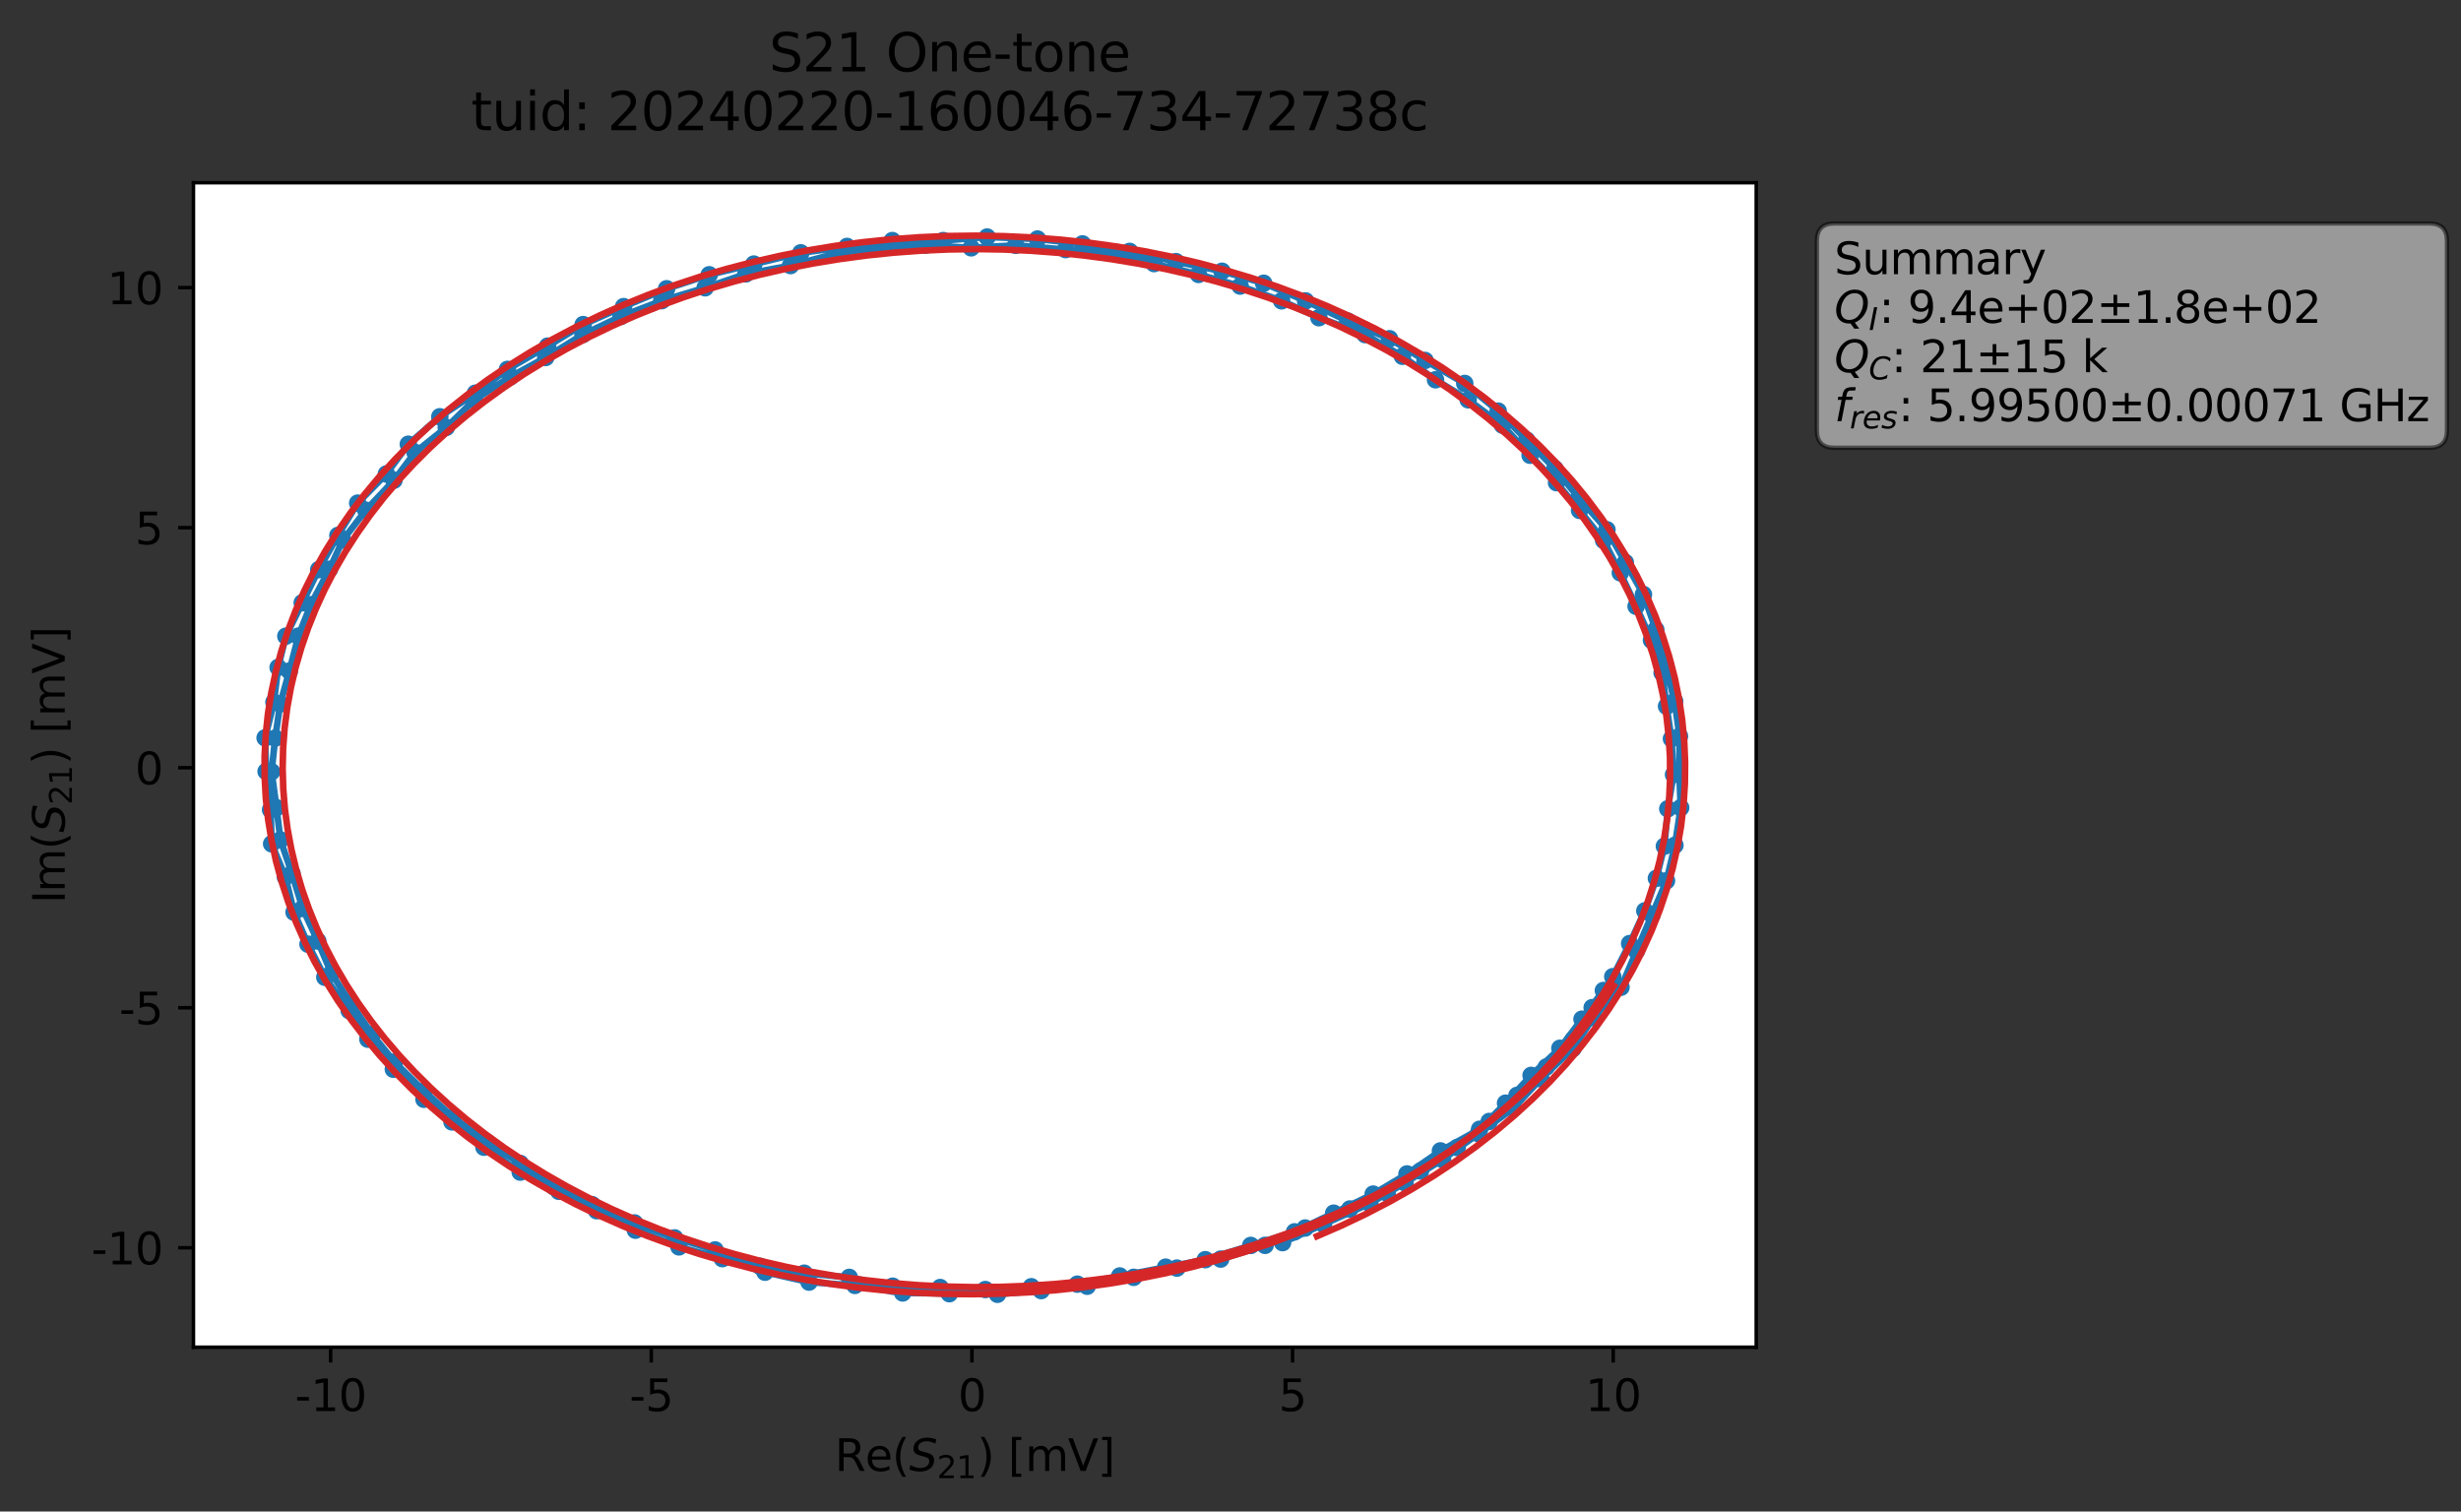 <?xml version="1.0" encoding="utf-8" standalone="no"?>
<!DOCTYPE svg PUBLIC "-//W3C//DTD SVG 1.1//EN"
  "http://www.w3.org/Graphics/SVG/1.1/DTD/svg11.dtd">
<svg xmlns:xlink="http://www.w3.org/1999/xlink" width="562.387pt" height="345.428pt" viewBox="0 0 562.387 345.428" xmlns="http://www.w3.org/2000/svg" version="1.1">
 <rect x="0" y="0" width="562.387" height="345.428" fill="#333333" stroke="none"/>
 <defs>
  <style type="text/css">*{stroke-linejoin: round; stroke-linecap: butt}</style>
 </defs>
 <g id="figure_1">
  <g id="patch_1">
   <path d="M 0 345.428 
L 562.387 345.428 
L 562.387 -0 
L 0 -0 
L 0 345.428 
z
" style="fill: none; opacity: 0"/>
  </g>
  <g id="axes_1">
   <g id="patch_2">
    <path d="M 44.211 307.872 
L 401.331 307.872 
L 401.331 41.76 
L 44.211 41.76 
z
" style="fill: #ffffff"/>
   </g>
   <g id="matplotlib.axis_1">
    <g id="xtick_1">
     <g id="line2d_1">
      <defs>
       <path id="m8c89cbaab9" d="M 0 0 
L 0 3.5 
" style="stroke: #000000; stroke-width: 0.8"/>
      </defs>
      <g>
       <use xlink:href="#m8c89cbaab9" x="75.558" y="307.872" style="stroke: #000000; stroke-width: 0.8"/>
      </g>
     </g>
     <g id="text_1">
      <!-- -10 -->
      <g transform="translate(67.392 322.47) scale(0.1 -0.1)">
       <defs>
        <path id="DejaVuSans-2d" d="M 313 2009 
L 1997 2009 
L 1997 1497 
L 313 1497 
L 313 2009 
z
" transform="scale(0.016)"/>
        <path id="DejaVuSans-31" d="M 794 531 
L 1825 531 
L 1825 4091 
L 703 3866 
L 703 4441 
L 1819 4666 
L 2450 4666 
L 2450 531 
L 3481 531 
L 3481 0 
L 794 0 
L 794 531 
z
" transform="scale(0.016)"/>
        <path id="DejaVuSans-30" d="M 2034 4250 
Q 1547 4250 1301 3770 
Q 1056 3291 1056 2328 
Q 1056 1369 1301 889 
Q 1547 409 2034 409 
Q 2525 409 2770 889 
Q 3016 1369 3016 2328 
Q 3016 3291 2770 3770 
Q 2525 4250 2034 4250 
z
M 2034 4750 
Q 2819 4750 3233 4129 
Q 3647 3509 3647 2328 
Q 3647 1150 3233 529 
Q 2819 -91 2034 -91 
Q 1250 -91 836 529 
Q 422 1150 422 2328 
Q 422 3509 836 4129 
Q 1250 4750 2034 4750 
z
" transform="scale(0.016)"/>
       </defs>
       <use xlink:href="#DejaVuSans-2d"/>
       <use xlink:href="#DejaVuSans-31" x="36.084"/>
       <use xlink:href="#DejaVuSans-30" x="99.707"/>
      </g>
     </g>
    </g>
    <g id="xtick_2">
     <g id="line2d_2">
      <g>
       <use xlink:href="#m8c89cbaab9" x="148.831" y="307.872" style="stroke: #000000; stroke-width: 0.8"/>
      </g>
     </g>
     <g id="text_2">
      <!-- -5 -->
      <g transform="translate(143.846 322.47) scale(0.1 -0.1)">
       <defs>
        <path id="DejaVuSans-35" d="M 691 4666 
L 3169 4666 
L 3169 4134 
L 1269 4134 
L 1269 2991 
Q 1406 3038 1543 3061 
Q 1681 3084 1819 3084 
Q 2600 3084 3056 2656 
Q 3513 2228 3513 1497 
Q 3513 744 3044 326 
Q 2575 -91 1722 -91 
Q 1428 -91 1123 -41 
Q 819 9 494 109 
L 494 744 
Q 775 591 1075 516 
Q 1375 441 1709 441 
Q 2250 441 2565 725 
Q 2881 1009 2881 1497 
Q 2881 1984 2565 2268 
Q 2250 2553 1709 2553 
Q 1456 2553 1204 2497 
Q 953 2441 691 2322 
L 691 4666 
z
" transform="scale(0.016)"/>
       </defs>
       <use xlink:href="#DejaVuSans-2d"/>
       <use xlink:href="#DejaVuSans-35" x="36.084"/>
      </g>
     </g>
    </g>
    <g id="xtick_3">
     <g id="line2d_3">
      <g>
       <use xlink:href="#m8c89cbaab9" x="222.105" y="307.872" style="stroke: #000000; stroke-width: 0.8"/>
      </g>
     </g>
     <g id="text_3">
      <!-- 0 -->
      <g transform="translate(218.923 322.47) scale(0.1 -0.1)">
       <use xlink:href="#DejaVuSans-30"/>
      </g>
     </g>
    </g>
    <g id="xtick_4">
     <g id="line2d_4">
      <g>
       <use xlink:href="#m8c89cbaab9" x="295.378" y="307.872" style="stroke: #000000; stroke-width: 0.8"/>
      </g>
     </g>
     <g id="text_4">
      <!-- 5 -->
      <g transform="translate(292.197 322.47) scale(0.1 -0.1)">
       <use xlink:href="#DejaVuSans-35"/>
      </g>
     </g>
    </g>
    <g id="xtick_5">
     <g id="line2d_5">
      <g>
       <use xlink:href="#m8c89cbaab9" x="368.651" y="307.872" style="stroke: #000000; stroke-width: 0.8"/>
      </g>
     </g>
     <g id="text_5">
      <!-- 10 -->
      <g transform="translate(362.289 322.47) scale(0.1 -0.1)">
       <use xlink:href="#DejaVuSans-31"/>
       <use xlink:href="#DejaVuSans-30" x="63.623"/>
      </g>
     </g>
    </g>
    <g id="text_6">
     <!-- Re$(S_{21})$ [mV] -->
     <g transform="translate(190.771 336.149) scale(0.1 -0.1)">
      <defs>
       <path id="DejaVuSans-52" d="M 2841 2188 
Q 3044 2119 3236 1894 
Q 3428 1669 3622 1275 
L 4263 0 
L 3584 0 
L 2988 1197 
Q 2756 1666 2539 1819 
Q 2322 1972 1947 1972 
L 1259 1972 
L 1259 0 
L 628 0 
L 628 4666 
L 2053 4666 
Q 2853 4666 3247 4331 
Q 3641 3997 3641 3322 
Q 3641 2881 3436 2590 
Q 3231 2300 2841 2188 
z
M 1259 4147 
L 1259 2491 
L 2053 2491 
Q 2509 2491 2742 2702 
Q 2975 2913 2975 3322 
Q 2975 3731 2742 3939 
Q 2509 4147 2053 4147 
L 1259 4147 
z
" transform="scale(0.016)"/>
       <path id="DejaVuSans-65" d="M 3597 1894 
L 3597 1613 
L 953 1613 
Q 991 1019 1311 708 
Q 1631 397 2203 397 
Q 2534 397 2845 478 
Q 3156 559 3463 722 
L 3463 178 
Q 3153 47 2828 -22 
Q 2503 -91 2169 -91 
Q 1331 -91 842 396 
Q 353 884 353 1716 
Q 353 2575 817 3079 
Q 1281 3584 2069 3584 
Q 2775 3584 3186 3129 
Q 3597 2675 3597 1894 
z
M 3022 2063 
Q 3016 2534 2758 2815 
Q 2500 3097 2075 3097 
Q 1594 3097 1305 2825 
Q 1016 2553 972 2059 
L 3022 2063 
z
" transform="scale(0.016)"/>
       <path id="DejaVuSans-28" d="M 1984 4856 
Q 1566 4138 1362 3434 
Q 1159 2731 1159 2009 
Q 1159 1288 1364 580 
Q 1569 -128 1984 -844 
L 1484 -844 
Q 1016 -109 783 600 
Q 550 1309 550 2009 
Q 550 2706 781 3412 
Q 1013 4119 1484 4856 
L 1984 4856 
z
" transform="scale(0.016)"/>
       <path id="DejaVuSans-Oblique-53" d="M 3859 4513 
L 3738 3897 
Q 3422 4066 3111 4152 
Q 2800 4238 2509 4238 
Q 1944 4238 1609 3991 
Q 1275 3744 1275 3334 
Q 1275 3109 1398 2989 
Q 1522 2869 2034 2731 
L 2413 2638 
Q 3053 2472 3303 2217 
Q 3553 1963 3553 1503 
Q 3553 797 2998 353 
Q 2444 -91 1538 -91 
Q 1166 -91 791 -17 
Q 416 56 38 206 
L 166 856 
Q 513 641 861 531 
Q 1209 422 1556 422 
Q 2147 422 2503 684 
Q 2859 947 2859 1369 
Q 2859 1650 2717 1795 
Q 2575 1941 2106 2059 
L 1728 2156 
Q 1081 2325 845 2545 
Q 609 2766 609 3163 
Q 609 3859 1145 4304 
Q 1681 4750 2541 4750 
Q 2875 4750 3203 4690 
Q 3531 4631 3859 4513 
z
" transform="scale(0.016)"/>
       <path id="DejaVuSans-32" d="M 1228 531 
L 3431 531 
L 3431 0 
L 469 0 
L 469 531 
Q 828 903 1448 1529 
Q 2069 2156 2228 2338 
Q 2531 2678 2651 2914 
Q 2772 3150 2772 3378 
Q 2772 3750 2511 3984 
Q 2250 4219 1831 4219 
Q 1534 4219 1204 4116 
Q 875 4013 500 3803 
L 500 4441 
Q 881 4594 1212 4672 
Q 1544 4750 1819 4750 
Q 2544 4750 2975 4387 
Q 3406 4025 3406 3419 
Q 3406 3131 3298 2873 
Q 3191 2616 2906 2266 
Q 2828 2175 2409 1742 
Q 1991 1309 1228 531 
z
" transform="scale(0.016)"/>
       <path id="DejaVuSans-29" d="M 513 4856 
L 1013 4856 
Q 1481 4119 1714 3412 
Q 1947 2706 1947 2009 
Q 1947 1309 1714 600 
Q 1481 -109 1013 -844 
L 513 -844 
Q 928 -128 1133 580 
Q 1338 1288 1338 2009 
Q 1338 2731 1133 3434 
Q 928 4138 513 4856 
z
" transform="scale(0.016)"/>
       <path id="DejaVuSans-20" transform="scale(0.016)"/>
       <path id="DejaVuSans-5b" d="M 550 4863 
L 1875 4863 
L 1875 4416 
L 1125 4416 
L 1125 -397 
L 1875 -397 
L 1875 -844 
L 550 -844 
L 550 4863 
z
" transform="scale(0.016)"/>
       <path id="DejaVuSans-6d" d="M 3328 2828 
Q 3544 3216 3844 3400 
Q 4144 3584 4550 3584 
Q 5097 3584 5394 3201 
Q 5691 2819 5691 2113 
L 5691 0 
L 5113 0 
L 5113 2094 
Q 5113 2597 4934 2840 
Q 4756 3084 4391 3084 
Q 3944 3084 3684 2787 
Q 3425 2491 3425 1978 
L 3425 0 
L 2847 0 
L 2847 2094 
Q 2847 2600 2669 2842 
Q 2491 3084 2119 3084 
Q 1678 3084 1418 2786 
Q 1159 2488 1159 1978 
L 1159 0 
L 581 0 
L 581 3500 
L 1159 3500 
L 1159 2956 
Q 1356 3278 1631 3431 
Q 1906 3584 2284 3584 
Q 2666 3584 2933 3390 
Q 3200 3197 3328 2828 
z
" transform="scale(0.016)"/>
       <path id="DejaVuSans-56" d="M 1831 0 
L 50 4666 
L 709 4666 
L 2188 738 
L 3669 4666 
L 4325 4666 
L 2547 0 
L 1831 0 
z
" transform="scale(0.016)"/>
       <path id="DejaVuSans-5d" d="M 1947 4863 
L 1947 -844 
L 622 -844 
L 622 -397 
L 1369 -397 
L 1369 4416 
L 622 4416 
L 622 4863 
L 1947 4863 
z
" transform="scale(0.016)"/>
      </defs>
      <use xlink:href="#DejaVuSans-52" transform="translate(0 0.016)"/>
      <use xlink:href="#DejaVuSans-65" transform="translate(69.482 0.016)"/>
      <use xlink:href="#DejaVuSans-28" transform="translate(131.006 0.016)"/>
      <use xlink:href="#DejaVuSans-Oblique-53" transform="translate(170.02 0.016)"/>
      <use xlink:href="#DejaVuSans-32" transform="translate(233.496 -16.391) scale(0.7)"/>
      <use xlink:href="#DejaVuSans-31" transform="translate(278.032 -16.391) scale(0.7)"/>
      <use xlink:href="#DejaVuSans-29" transform="translate(325.303 0.016)"/>
      <use xlink:href="#DejaVuSans-20" transform="translate(364.316 0.016)"/>
      <use xlink:href="#DejaVuSans-5b" transform="translate(396.104 0.016)"/>
      <use xlink:href="#DejaVuSans-6d" transform="translate(435.117 0.016)"/>
      <use xlink:href="#DejaVuSans-56" transform="translate(532.529 0.016)"/>
      <use xlink:href="#DejaVuSans-5d" transform="translate(600.938 0.016)"/>
     </g>
    </g>
   </g>
   <g id="matplotlib.axis_2">
    <g id="ytick_1">
     <g id="line2d_6">
      <defs>
       <path id="mdc8e352842" d="M 0 0 
L -3.5 0 
" style="stroke: #000000; stroke-width: 0.8"/>
      </defs>
      <g>
       <use xlink:href="#mdc8e352842" x="44.211" y="285.147" style="stroke: #000000; stroke-width: 0.8"/>
      </g>
     </g>
     <g id="text_7">
      <!-- -10 -->
      <g transform="translate(20.878 288.946) scale(0.1 -0.1)">
       <use xlink:href="#DejaVuSans-2d"/>
       <use xlink:href="#DejaVuSans-31" x="36.084"/>
       <use xlink:href="#DejaVuSans-30" x="99.707"/>
      </g>
     </g>
    </g>
    <g id="ytick_2">
     <g id="line2d_7">
      <g>
       <use xlink:href="#mdc8e352842" x="44.211" y="230.293" style="stroke: #000000; stroke-width: 0.8"/>
      </g>
     </g>
     <g id="text_8">
      <!-- -5 -->
      <g transform="translate(27.241 234.092) scale(0.1 -0.1)">
       <use xlink:href="#DejaVuSans-2d"/>
       <use xlink:href="#DejaVuSans-35" x="36.084"/>
      </g>
     </g>
    </g>
    <g id="ytick_3">
     <g id="line2d_8">
      <g>
       <use xlink:href="#mdc8e352842" x="44.211" y="175.438" style="stroke: #000000; stroke-width: 0.8"/>
      </g>
     </g>
     <g id="text_9">
      <!-- 0 -->
      <g transform="translate(30.848 179.237) scale(0.1 -0.1)">
       <use xlink:href="#DejaVuSans-30"/>
      </g>
     </g>
    </g>
    <g id="ytick_4">
     <g id="line2d_9">
      <g>
       <use xlink:href="#mdc8e352842" x="44.211" y="120.584" style="stroke: #000000; stroke-width: 0.8"/>
      </g>
     </g>
     <g id="text_10">
      <!-- 5 -->
      <g transform="translate(30.848 124.383) scale(0.1 -0.1)">
       <use xlink:href="#DejaVuSans-35"/>
      </g>
     </g>
    </g>
    <g id="ytick_5">
     <g id="line2d_10">
      <g>
       <use xlink:href="#mdc8e352842" x="44.211" y="65.729" style="stroke: #000000; stroke-width: 0.8"/>
      </g>
     </g>
     <g id="text_11">
      <!-- 10 -->
      <g transform="translate(24.486 69.528) scale(0.1 -0.1)">
       <use xlink:href="#DejaVuSans-31"/>
       <use xlink:href="#DejaVuSans-30" x="63.623"/>
      </g>
     </g>
    </g>
    <g id="text_12">
     <!-- Im$(S_{21})$ [mV] -->
     <g transform="translate(14.798 206.466) rotate(-90) scale(0.1 -0.1)">
      <defs>
       <path id="DejaVuSans-49" d="M 628 4666 
L 1259 4666 
L 1259 0 
L 628 0 
L 628 4666 
z
" transform="scale(0.016)"/>
      </defs>
      <use xlink:href="#DejaVuSans-49" transform="translate(0 0.016)"/>
      <use xlink:href="#DejaVuSans-6d" transform="translate(25.867 0.016)"/>
      <use xlink:href="#DejaVuSans-28" transform="translate(123.279 0.016)"/>
      <use xlink:href="#DejaVuSans-Oblique-53" transform="translate(162.293 0.016)"/>
      <use xlink:href="#DejaVuSans-32" transform="translate(225.77 -16.391) scale(0.7)"/>
      <use xlink:href="#DejaVuSans-31" transform="translate(270.306 -16.391) scale(0.7)"/>
      <use xlink:href="#DejaVuSans-29" transform="translate(317.576 0.016)"/>
      <use xlink:href="#DejaVuSans-20" transform="translate(356.59 0.016)"/>
      <use xlink:href="#DejaVuSans-5b" transform="translate(388.377 0.016)"/>
      <use xlink:href="#DejaVuSans-6d" transform="translate(427.391 0.016)"/>
      <use xlink:href="#DejaVuSans-56" transform="translate(524.803 0.016)"/>
      <use xlink:href="#DejaVuSans-5d" transform="translate(593.211 0.016)"/>
     </g>
    </g>
   </g>
   <g id="line2d_11">
    <path d="M 366.407 226.354 
L 356.461 239.559 
L 349.885 245.753 
L 344.047 252.107 
L 338.117 258.066 
L 329.169 263.009 
L 321.523 268.276 
L 313.796 272.883 
L 295.837 281.507 
L 275.44 287.869 
L 246.187 293.465 
L 225.163 294.697 
L 214.846 294.236 
L 204.001 293.929 
L 194.073 291.918 
L 183.786 290.958 
L 173.698 289.392 
L 163.407 285.645 
L 154.18 282.896 
L 145 279.471 
L 135.3 275.288 
L 126.616 271.236 
L 118.898 265.887 
L 111.254 261.013 
L 103.469 255.246 
L 96.917 249.344 
L 90.168 242.702 
L 85.067 236.395 
L 80.198 229.282 
L 75.722 222.454 
L 72.612 215.062 
L 69.154 207.594 
L 66.718 199.616 
L 64.084 191.937 
L 63.192 184.587 
L 62.067 176.359 
L 62.886 168.681 
L 64.025 160.872 
L 66.131 153.342 
L 68.18 145.367 
L 70.999 138.191 
L 75.278 130.085 
L 78.334 123.436 
L 83.588 116.595 
L 90.029 109.742 
L 94.835 103.379 
L 101.98 97.673 
L 108.378 91.404 
L 116.628 86.103 
L 124.712 81.688 
L 133.216 76.435 
L 141.916 72.296 
L 151.227 68.71 
L 161.138 65.764 
L 170.449 62.59 
L 180.65 60.686 
L 191.381 57.853 
L 200.506 56.717 
L 211.421 56.029 
L 221.928 56.634 
L 232.104 56.055 
L 243.509 57.038 
L 253.314 57.742 
L 273.883 62.714 
L 283.399 65.375 
L 292.875 68.744 
L 301.4 72.601 
L 311.946 76.465 
L 320.48 81.421 
L 328.048 86.788 
L 335.51 91.363 
L 343.346 97.156 
L 349.657 104.039 
L 355.701 110.302 
L 360.966 116.641 
L 366.456 123.479 
L 370.275 130.91 
L 373.88 138.555 
L 377.397 146.315 
L 379.819 153.745 
L 380.842 161.393 
L 381.959 168.823 
L 382.438 177.025 
L 381.121 184.83 
L 380.347 193.384 
L 378.522 200.714 
L 375.877 208.157 
L 372.409 215.628 
L 368.552 223.197 
L 363.842 230.27 
L 359.521 237.579 
L 353.347 243.839 
L 346.663 250.324 
L 340.317 256.281 
L 333.004 262.247 
L 324.617 267.601 
L 317.011 272.679 
L 298.249 280.633 
L 289.1 284.592 
L 278.948 287.731 
L 248.447 293.937 
L 227.945 295.776 
L 206.281 295.468 
L 195.361 293.75 
L 184.883 292.995 
L 174.816 290.731 
L 165.067 287.63 
L 155.157 284.943 
L 145.202 281.132 
L 118.885 267.859 
L 110.587 262.165 
L 96.884 251.215 
L 89.889 244.347 
L 84.071 237.482 
L 79.806 230.951 
L 74.225 223.324 
L 70.387 215.77 
L 67.198 208.474 
L 65.212 200.406 
L 62.077 192.834 
L 61.837 185.056 
L 60.808 176.293 
L 60.582 168.619 
L 62.599 160.475 
L 63.557 152.522 
L 65.322 145.381 
L 72.84 130.176 
L 77.216 122.359 
L 81.74 114.976 
L 88.299 108.304 
L 93.309 101.519 
L 100.51 95.241 
L 108.651 89.846 
L 115.964 84.41 
L 125.143 79.095 
L 133.264 74.181 
L 142.512 70.068 
L 152.337 65.989 
L 162.073 62.791 
L 183.003 57.781 
L 203.916 54.977 
L 215.537 54.977 
L 225.583 54.17 
L 237.091 54.623 
L 247.369 55.738 
L 258.152 57.451 
L 268.727 59.789 
L 279.255 61.99 
L 288.777 64.733 
L 298.355 68.764 
L 307.988 73.374 
L 317.532 77.406 
L 325.647 82.369 
L 334.723 87.631 
L 342.366 93.95 
L 355.33 107.129 
L 360.782 113.774 
L 367.221 121.069 
L 375.559 135.857 
L 378.377 143.896 
L 380.515 151.67 
L 382.686 160.264 
L 383.799 168.264 
L 383.771 176.981 
L 384.07 184.575 
L 382.754 193.164 
L 380.829 201.28 
L 370.429 225.609 
L 364.15 232.554 
L 359.459 239.614 
L 352.118 246.548 
L 345.813 253.303 
L 329.668 264.996 
L 321.082 270.293 
L 313.029 275.035 
L 293.088 283.973 
L 293.088 283.973 
" clip-path="url(#p426e6b2980)" style="fill: none; stroke: #1f77b4; stroke-width: 1.5; stroke-linecap: square"/>
    <defs>
     <path id="m15aba8ee4c" d="M 0 1.5 
C 0.398 1.5 0.779 1.342 1.061 1.061 
C 1.342 0.779 1.5 0.398 1.5 0 
C 1.5 -0.398 1.342 -0.779 1.061 -1.061 
C 0.779 -1.342 0.398 -1.5 0 -1.5 
C -0.398 -1.5 -0.779 -1.342 -1.061 -1.061 
C -1.342 -0.779 -1.5 -0.398 -1.5 0 
C -1.5 0.398 -1.342 0.779 -1.061 1.061 
C -0.779 1.342 -0.398 1.5 0 1.5 
z
" style="stroke: #1f77b4"/>
    </defs>
    <g clip-path="url(#p426e6b2980)">
     <use xlink:href="#m15aba8ee4c" x="366.407" y="226.354" style="fill: #1f77b4; stroke: #1f77b4"/>
     <use xlink:href="#m15aba8ee4c" x="361.522" y="232.9" style="fill: #1f77b4; stroke: #1f77b4"/>
     <use xlink:href="#m15aba8ee4c" x="356.461" y="239.559" style="fill: #1f77b4; stroke: #1f77b4"/>
     <use xlink:href="#m15aba8ee4c" x="349.885" y="245.753" style="fill: #1f77b4; stroke: #1f77b4"/>
     <use xlink:href="#m15aba8ee4c" x="344.047" y="252.107" style="fill: #1f77b4; stroke: #1f77b4"/>
     <use xlink:href="#m15aba8ee4c" x="338.117" y="258.066" style="fill: #1f77b4; stroke: #1f77b4"/>
     <use xlink:href="#m15aba8ee4c" x="329.169" y="263.009" style="fill: #1f77b4; stroke: #1f77b4"/>
     <use xlink:href="#m15aba8ee4c" x="321.523" y="268.276" style="fill: #1f77b4; stroke: #1f77b4"/>
     <use xlink:href="#m15aba8ee4c" x="313.796" y="272.883" style="fill: #1f77b4; stroke: #1f77b4"/>
     <use xlink:href="#m15aba8ee4c" x="304.774" y="277.243" style="fill: #1f77b4; stroke: #1f77b4"/>
     <use xlink:href="#m15aba8ee4c" x="295.837" y="281.507" style="fill: #1f77b4; stroke: #1f77b4"/>
     <use xlink:href="#m15aba8ee4c" x="285.826" y="284.613" style="fill: #1f77b4; stroke: #1f77b4"/>
     <use xlink:href="#m15aba8ee4c" x="275.44" y="287.869" style="fill: #1f77b4; stroke: #1f77b4"/>
     <use xlink:href="#m15aba8ee4c" x="266.38" y="289.582" style="fill: #1f77b4; stroke: #1f77b4"/>
     <use xlink:href="#m15aba8ee4c" x="255.889" y="291.595" style="fill: #1f77b4; stroke: #1f77b4"/>
     <use xlink:href="#m15aba8ee4c" x="246.187" y="293.465" style="fill: #1f77b4; stroke: #1f77b4"/>
     <use xlink:href="#m15aba8ee4c" x="235.68" y="294.053" style="fill: #1f77b4; stroke: #1f77b4"/>
     <use xlink:href="#m15aba8ee4c" x="225.163" y="294.697" style="fill: #1f77b4; stroke: #1f77b4"/>
     <use xlink:href="#m15aba8ee4c" x="214.846" y="294.236" style="fill: #1f77b4; stroke: #1f77b4"/>
     <use xlink:href="#m15aba8ee4c" x="204.001" y="293.929" style="fill: #1f77b4; stroke: #1f77b4"/>
     <use xlink:href="#m15aba8ee4c" x="194.073" y="291.918" style="fill: #1f77b4; stroke: #1f77b4"/>
     <use xlink:href="#m15aba8ee4c" x="183.786" y="290.958" style="fill: #1f77b4; stroke: #1f77b4"/>
     <use xlink:href="#m15aba8ee4c" x="173.698" y="289.392" style="fill: #1f77b4; stroke: #1f77b4"/>
     <use xlink:href="#m15aba8ee4c" x="163.407" y="285.645" style="fill: #1f77b4; stroke: #1f77b4"/>
     <use xlink:href="#m15aba8ee4c" x="154.18" y="282.896" style="fill: #1f77b4; stroke: #1f77b4"/>
     <use xlink:href="#m15aba8ee4c" x="145" y="279.471" style="fill: #1f77b4; stroke: #1f77b4"/>
     <use xlink:href="#m15aba8ee4c" x="135.3" y="275.288" style="fill: #1f77b4; stroke: #1f77b4"/>
     <use xlink:href="#m15aba8ee4c" x="126.616" y="271.236" style="fill: #1f77b4; stroke: #1f77b4"/>
     <use xlink:href="#m15aba8ee4c" x="118.898" y="265.887" style="fill: #1f77b4; stroke: #1f77b4"/>
     <use xlink:href="#m15aba8ee4c" x="111.254" y="261.013" style="fill: #1f77b4; stroke: #1f77b4"/>
     <use xlink:href="#m15aba8ee4c" x="103.469" y="255.246" style="fill: #1f77b4; stroke: #1f77b4"/>
     <use xlink:href="#m15aba8ee4c" x="96.917" y="249.344" style="fill: #1f77b4; stroke: #1f77b4"/>
     <use xlink:href="#m15aba8ee4c" x="90.168" y="242.702" style="fill: #1f77b4; stroke: #1f77b4"/>
     <use xlink:href="#m15aba8ee4c" x="85.067" y="236.395" style="fill: #1f77b4; stroke: #1f77b4"/>
     <use xlink:href="#m15aba8ee4c" x="80.198" y="229.282" style="fill: #1f77b4; stroke: #1f77b4"/>
     <use xlink:href="#m15aba8ee4c" x="75.722" y="222.454" style="fill: #1f77b4; stroke: #1f77b4"/>
     <use xlink:href="#m15aba8ee4c" x="72.612" y="215.062" style="fill: #1f77b4; stroke: #1f77b4"/>
     <use xlink:href="#m15aba8ee4c" x="69.154" y="207.594" style="fill: #1f77b4; stroke: #1f77b4"/>
     <use xlink:href="#m15aba8ee4c" x="66.718" y="199.616" style="fill: #1f77b4; stroke: #1f77b4"/>
     <use xlink:href="#m15aba8ee4c" x="64.084" y="191.937" style="fill: #1f77b4; stroke: #1f77b4"/>
     <use xlink:href="#m15aba8ee4c" x="63.192" y="184.587" style="fill: #1f77b4; stroke: #1f77b4"/>
     <use xlink:href="#m15aba8ee4c" x="62.067" y="176.359" style="fill: #1f77b4; stroke: #1f77b4"/>
     <use xlink:href="#m15aba8ee4c" x="62.886" y="168.681" style="fill: #1f77b4; stroke: #1f77b4"/>
     <use xlink:href="#m15aba8ee4c" x="64.025" y="160.872" style="fill: #1f77b4; stroke: #1f77b4"/>
     <use xlink:href="#m15aba8ee4c" x="66.131" y="153.342" style="fill: #1f77b4; stroke: #1f77b4"/>
     <use xlink:href="#m15aba8ee4c" x="68.18" y="145.367" style="fill: #1f77b4; stroke: #1f77b4"/>
     <use xlink:href="#m15aba8ee4c" x="70.999" y="138.191" style="fill: #1f77b4; stroke: #1f77b4"/>
     <use xlink:href="#m15aba8ee4c" x="75.278" y="130.085" style="fill: #1f77b4; stroke: #1f77b4"/>
     <use xlink:href="#m15aba8ee4c" x="78.334" y="123.436" style="fill: #1f77b4; stroke: #1f77b4"/>
     <use xlink:href="#m15aba8ee4c" x="83.588" y="116.595" style="fill: #1f77b4; stroke: #1f77b4"/>
     <use xlink:href="#m15aba8ee4c" x="90.029" y="109.742" style="fill: #1f77b4; stroke: #1f77b4"/>
     <use xlink:href="#m15aba8ee4c" x="94.835" y="103.379" style="fill: #1f77b4; stroke: #1f77b4"/>
     <use xlink:href="#m15aba8ee4c" x="101.98" y="97.673" style="fill: #1f77b4; stroke: #1f77b4"/>
     <use xlink:href="#m15aba8ee4c" x="108.378" y="91.404" style="fill: #1f77b4; stroke: #1f77b4"/>
     <use xlink:href="#m15aba8ee4c" x="116.628" y="86.103" style="fill: #1f77b4; stroke: #1f77b4"/>
     <use xlink:href="#m15aba8ee4c" x="124.712" y="81.688" style="fill: #1f77b4; stroke: #1f77b4"/>
     <use xlink:href="#m15aba8ee4c" x="133.216" y="76.435" style="fill: #1f77b4; stroke: #1f77b4"/>
     <use xlink:href="#m15aba8ee4c" x="141.916" y="72.296" style="fill: #1f77b4; stroke: #1f77b4"/>
     <use xlink:href="#m15aba8ee4c" x="151.227" y="68.71" style="fill: #1f77b4; stroke: #1f77b4"/>
     <use xlink:href="#m15aba8ee4c" x="161.138" y="65.764" style="fill: #1f77b4; stroke: #1f77b4"/>
     <use xlink:href="#m15aba8ee4c" x="170.449" y="62.59" style="fill: #1f77b4; stroke: #1f77b4"/>
     <use xlink:href="#m15aba8ee4c" x="180.65" y="60.686" style="fill: #1f77b4; stroke: #1f77b4"/>
     <use xlink:href="#m15aba8ee4c" x="191.381" y="57.853" style="fill: #1f77b4; stroke: #1f77b4"/>
     <use xlink:href="#m15aba8ee4c" x="200.506" y="56.717" style="fill: #1f77b4; stroke: #1f77b4"/>
     <use xlink:href="#m15aba8ee4c" x="211.421" y="56.029" style="fill: #1f77b4; stroke: #1f77b4"/>
     <use xlink:href="#m15aba8ee4c" x="221.928" y="56.634" style="fill: #1f77b4; stroke: #1f77b4"/>
     <use xlink:href="#m15aba8ee4c" x="232.104" y="56.055" style="fill: #1f77b4; stroke: #1f77b4"/>
     <use xlink:href="#m15aba8ee4c" x="243.509" y="57.038" style="fill: #1f77b4; stroke: #1f77b4"/>
     <use xlink:href="#m15aba8ee4c" x="253.314" y="57.742" style="fill: #1f77b4; stroke: #1f77b4"/>
     <use xlink:href="#m15aba8ee4c" x="263.725" y="60.233" style="fill: #1f77b4; stroke: #1f77b4"/>
     <use xlink:href="#m15aba8ee4c" x="273.883" y="62.714" style="fill: #1f77b4; stroke: #1f77b4"/>
     <use xlink:href="#m15aba8ee4c" x="283.399" y="65.375" style="fill: #1f77b4; stroke: #1f77b4"/>
     <use xlink:href="#m15aba8ee4c" x="292.875" y="68.744" style="fill: #1f77b4; stroke: #1f77b4"/>
     <use xlink:href="#m15aba8ee4c" x="301.4" y="72.601" style="fill: #1f77b4; stroke: #1f77b4"/>
     <use xlink:href="#m15aba8ee4c" x="311.946" y="76.465" style="fill: #1f77b4; stroke: #1f77b4"/>
     <use xlink:href="#m15aba8ee4c" x="320.48" y="81.421" style="fill: #1f77b4; stroke: #1f77b4"/>
     <use xlink:href="#m15aba8ee4c" x="328.048" y="86.788" style="fill: #1f77b4; stroke: #1f77b4"/>
     <use xlink:href="#m15aba8ee4c" x="335.51" y="91.363" style="fill: #1f77b4; stroke: #1f77b4"/>
     <use xlink:href="#m15aba8ee4c" x="343.346" y="97.156" style="fill: #1f77b4; stroke: #1f77b4"/>
     <use xlink:href="#m15aba8ee4c" x="349.657" y="104.039" style="fill: #1f77b4; stroke: #1f77b4"/>
     <use xlink:href="#m15aba8ee4c" x="355.701" y="110.302" style="fill: #1f77b4; stroke: #1f77b4"/>
     <use xlink:href="#m15aba8ee4c" x="360.966" y="116.641" style="fill: #1f77b4; stroke: #1f77b4"/>
     <use xlink:href="#m15aba8ee4c" x="366.456" y="123.479" style="fill: #1f77b4; stroke: #1f77b4"/>
     <use xlink:href="#m15aba8ee4c" x="370.275" y="130.91" style="fill: #1f77b4; stroke: #1f77b4"/>
     <use xlink:href="#m15aba8ee4c" x="373.88" y="138.555" style="fill: #1f77b4; stroke: #1f77b4"/>
     <use xlink:href="#m15aba8ee4c" x="377.397" y="146.315" style="fill: #1f77b4; stroke: #1f77b4"/>
     <use xlink:href="#m15aba8ee4c" x="379.819" y="153.745" style="fill: #1f77b4; stroke: #1f77b4"/>
     <use xlink:href="#m15aba8ee4c" x="380.842" y="161.393" style="fill: #1f77b4; stroke: #1f77b4"/>
     <use xlink:href="#m15aba8ee4c" x="381.959" y="168.823" style="fill: #1f77b4; stroke: #1f77b4"/>
     <use xlink:href="#m15aba8ee4c" x="382.438" y="177.025" style="fill: #1f77b4; stroke: #1f77b4"/>
     <use xlink:href="#m15aba8ee4c" x="381.121" y="184.83" style="fill: #1f77b4; stroke: #1f77b4"/>
     <use xlink:href="#m15aba8ee4c" x="380.347" y="193.384" style="fill: #1f77b4; stroke: #1f77b4"/>
     <use xlink:href="#m15aba8ee4c" x="378.522" y="200.714" style="fill: #1f77b4; stroke: #1f77b4"/>
     <use xlink:href="#m15aba8ee4c" x="375.877" y="208.157" style="fill: #1f77b4; stroke: #1f77b4"/>
     <use xlink:href="#m15aba8ee4c" x="372.409" y="215.628" style="fill: #1f77b4; stroke: #1f77b4"/>
     <use xlink:href="#m15aba8ee4c" x="368.552" y="223.197" style="fill: #1f77b4; stroke: #1f77b4"/>
     <use xlink:href="#m15aba8ee4c" x="363.842" y="230.27" style="fill: #1f77b4; stroke: #1f77b4"/>
     <use xlink:href="#m15aba8ee4c" x="359.521" y="237.579" style="fill: #1f77b4; stroke: #1f77b4"/>
     <use xlink:href="#m15aba8ee4c" x="353.347" y="243.839" style="fill: #1f77b4; stroke: #1f77b4"/>
     <use xlink:href="#m15aba8ee4c" x="346.663" y="250.324" style="fill: #1f77b4; stroke: #1f77b4"/>
     <use xlink:href="#m15aba8ee4c" x="340.317" y="256.281" style="fill: #1f77b4; stroke: #1f77b4"/>
     <use xlink:href="#m15aba8ee4c" x="333.004" y="262.247" style="fill: #1f77b4; stroke: #1f77b4"/>
     <use xlink:href="#m15aba8ee4c" x="324.617" y="267.601" style="fill: #1f77b4; stroke: #1f77b4"/>
     <use xlink:href="#m15aba8ee4c" x="317.011" y="272.679" style="fill: #1f77b4; stroke: #1f77b4"/>
     <use xlink:href="#m15aba8ee4c" x="308.458" y="276.289" style="fill: #1f77b4; stroke: #1f77b4"/>
     <use xlink:href="#m15aba8ee4c" x="298.249" y="280.633" style="fill: #1f77b4; stroke: #1f77b4"/>
     <use xlink:href="#m15aba8ee4c" x="289.1" y="284.592" style="fill: #1f77b4; stroke: #1f77b4"/>
     <use xlink:href="#m15aba8ee4c" x="278.948" y="287.731" style="fill: #1f77b4; stroke: #1f77b4"/>
     <use xlink:href="#m15aba8ee4c" x="268.947" y="289.793" style="fill: #1f77b4; stroke: #1f77b4"/>
     <use xlink:href="#m15aba8ee4c" x="259.066" y="291.903" style="fill: #1f77b4; stroke: #1f77b4"/>
     <use xlink:href="#m15aba8ee4c" x="248.447" y="293.937" style="fill: #1f77b4; stroke: #1f77b4"/>
     <use xlink:href="#m15aba8ee4c" x="237.942" y="294.929" style="fill: #1f77b4; stroke: #1f77b4"/>
     <use xlink:href="#m15aba8ee4c" x="227.945" y="295.776" style="fill: #1f77b4; stroke: #1f77b4"/>
     <use xlink:href="#m15aba8ee4c" x="216.942" y="295.638" style="fill: #1f77b4; stroke: #1f77b4"/>
     <use xlink:href="#m15aba8ee4c" x="206.281" y="295.468" style="fill: #1f77b4; stroke: #1f77b4"/>
     <use xlink:href="#m15aba8ee4c" x="195.361" y="293.75" style="fill: #1f77b4; stroke: #1f77b4"/>
     <use xlink:href="#m15aba8ee4c" x="184.883" y="292.995" style="fill: #1f77b4; stroke: #1f77b4"/>
     <use xlink:href="#m15aba8ee4c" x="174.816" y="290.731" style="fill: #1f77b4; stroke: #1f77b4"/>
     <use xlink:href="#m15aba8ee4c" x="165.067" y="287.63" style="fill: #1f77b4; stroke: #1f77b4"/>
     <use xlink:href="#m15aba8ee4c" x="155.157" y="284.943" style="fill: #1f77b4; stroke: #1f77b4"/>
     <use xlink:href="#m15aba8ee4c" x="145.202" y="281.132" style="fill: #1f77b4; stroke: #1f77b4"/>
     <use xlink:href="#m15aba8ee4c" x="136.335" y="276.678" style="fill: #1f77b4; stroke: #1f77b4"/>
     <use xlink:href="#m15aba8ee4c" x="127.706" y="272.246" style="fill: #1f77b4; stroke: #1f77b4"/>
     <use xlink:href="#m15aba8ee4c" x="118.885" y="267.859" style="fill: #1f77b4; stroke: #1f77b4"/>
     <use xlink:href="#m15aba8ee4c" x="110.587" y="262.165" style="fill: #1f77b4; stroke: #1f77b4"/>
     <use xlink:href="#m15aba8ee4c" x="103.291" y="256.389" style="fill: #1f77b4; stroke: #1f77b4"/>
     <use xlink:href="#m15aba8ee4c" x="96.884" y="251.215" style="fill: #1f77b4; stroke: #1f77b4"/>
     <use xlink:href="#m15aba8ee4c" x="89.889" y="244.347" style="fill: #1f77b4; stroke: #1f77b4"/>
     <use xlink:href="#m15aba8ee4c" x="84.071" y="237.482" style="fill: #1f77b4; stroke: #1f77b4"/>
     <use xlink:href="#m15aba8ee4c" x="79.806" y="230.951" style="fill: #1f77b4; stroke: #1f77b4"/>
     <use xlink:href="#m15aba8ee4c" x="74.225" y="223.324" style="fill: #1f77b4; stroke: #1f77b4"/>
     <use xlink:href="#m15aba8ee4c" x="70.387" y="215.77" style="fill: #1f77b4; stroke: #1f77b4"/>
     <use xlink:href="#m15aba8ee4c" x="67.198" y="208.474" style="fill: #1f77b4; stroke: #1f77b4"/>
     <use xlink:href="#m15aba8ee4c" x="65.212" y="200.406" style="fill: #1f77b4; stroke: #1f77b4"/>
     <use xlink:href="#m15aba8ee4c" x="62.077" y="192.834" style="fill: #1f77b4; stroke: #1f77b4"/>
     <use xlink:href="#m15aba8ee4c" x="61.837" y="185.056" style="fill: #1f77b4; stroke: #1f77b4"/>
     <use xlink:href="#m15aba8ee4c" x="60.808" y="176.293" style="fill: #1f77b4; stroke: #1f77b4"/>
     <use xlink:href="#m15aba8ee4c" x="60.582" y="168.619" style="fill: #1f77b4; stroke: #1f77b4"/>
     <use xlink:href="#m15aba8ee4c" x="62.599" y="160.475" style="fill: #1f77b4; stroke: #1f77b4"/>
     <use xlink:href="#m15aba8ee4c" x="63.557" y="152.522" style="fill: #1f77b4; stroke: #1f77b4"/>
     <use xlink:href="#m15aba8ee4c" x="65.322" y="145.381" style="fill: #1f77b4; stroke: #1f77b4"/>
     <use xlink:href="#m15aba8ee4c" x="69.068" y="137.746" style="fill: #1f77b4; stroke: #1f77b4"/>
     <use xlink:href="#m15aba8ee4c" x="72.84" y="130.176" style="fill: #1f77b4; stroke: #1f77b4"/>
     <use xlink:href="#m15aba8ee4c" x="77.216" y="122.359" style="fill: #1f77b4; stroke: #1f77b4"/>
     <use xlink:href="#m15aba8ee4c" x="81.74" y="114.976" style="fill: #1f77b4; stroke: #1f77b4"/>
     <use xlink:href="#m15aba8ee4c" x="88.299" y="108.304" style="fill: #1f77b4; stroke: #1f77b4"/>
     <use xlink:href="#m15aba8ee4c" x="93.309" y="101.519" style="fill: #1f77b4; stroke: #1f77b4"/>
     <use xlink:href="#m15aba8ee4c" x="100.51" y="95.241" style="fill: #1f77b4; stroke: #1f77b4"/>
     <use xlink:href="#m15aba8ee4c" x="108.651" y="89.846" style="fill: #1f77b4; stroke: #1f77b4"/>
     <use xlink:href="#m15aba8ee4c" x="115.964" y="84.41" style="fill: #1f77b4; stroke: #1f77b4"/>
     <use xlink:href="#m15aba8ee4c" x="125.143" y="79.095" style="fill: #1f77b4; stroke: #1f77b4"/>
     <use xlink:href="#m15aba8ee4c" x="133.264" y="74.181" style="fill: #1f77b4; stroke: #1f77b4"/>
     <use xlink:href="#m15aba8ee4c" x="142.512" y="70.068" style="fill: #1f77b4; stroke: #1f77b4"/>
     <use xlink:href="#m15aba8ee4c" x="152.337" y="65.989" style="fill: #1f77b4; stroke: #1f77b4"/>
     <use xlink:href="#m15aba8ee4c" x="162.073" y="62.791" style="fill: #1f77b4; stroke: #1f77b4"/>
     <use xlink:href="#m15aba8ee4c" x="172.267" y="60.346" style="fill: #1f77b4; stroke: #1f77b4"/>
     <use xlink:href="#m15aba8ee4c" x="183.003" y="57.781" style="fill: #1f77b4; stroke: #1f77b4"/>
     <use xlink:href="#m15aba8ee4c" x="193.553" y="56.32" style="fill: #1f77b4; stroke: #1f77b4"/>
     <use xlink:href="#m15aba8ee4c" x="203.916" y="54.977" style="fill: #1f77b4; stroke: #1f77b4"/>
     <use xlink:href="#m15aba8ee4c" x="215.537" y="54.977" style="fill: #1f77b4; stroke: #1f77b4"/>
     <use xlink:href="#m15aba8ee4c" x="225.583" y="54.17" style="fill: #1f77b4; stroke: #1f77b4"/>
     <use xlink:href="#m15aba8ee4c" x="237.091" y="54.623" style="fill: #1f77b4; stroke: #1f77b4"/>
     <use xlink:href="#m15aba8ee4c" x="247.369" y="55.738" style="fill: #1f77b4; stroke: #1f77b4"/>
     <use xlink:href="#m15aba8ee4c" x="258.152" y="57.451" style="fill: #1f77b4; stroke: #1f77b4"/>
     <use xlink:href="#m15aba8ee4c" x="268.727" y="59.789" style="fill: #1f77b4; stroke: #1f77b4"/>
     <use xlink:href="#m15aba8ee4c" x="279.255" y="61.99" style="fill: #1f77b4; stroke: #1f77b4"/>
     <use xlink:href="#m15aba8ee4c" x="288.777" y="64.733" style="fill: #1f77b4; stroke: #1f77b4"/>
     <use xlink:href="#m15aba8ee4c" x="298.355" y="68.764" style="fill: #1f77b4; stroke: #1f77b4"/>
     <use xlink:href="#m15aba8ee4c" x="307.988" y="73.374" style="fill: #1f77b4; stroke: #1f77b4"/>
     <use xlink:href="#m15aba8ee4c" x="317.532" y="77.406" style="fill: #1f77b4; stroke: #1f77b4"/>
     <use xlink:href="#m15aba8ee4c" x="325.647" y="82.369" style="fill: #1f77b4; stroke: #1f77b4"/>
     <use xlink:href="#m15aba8ee4c" x="334.723" y="87.631" style="fill: #1f77b4; stroke: #1f77b4"/>
     <use xlink:href="#m15aba8ee4c" x="342.366" y="93.95" style="fill: #1f77b4; stroke: #1f77b4"/>
     <use xlink:href="#m15aba8ee4c" x="348.889" y="100.593" style="fill: #1f77b4; stroke: #1f77b4"/>
     <use xlink:href="#m15aba8ee4c" x="355.33" y="107.129" style="fill: #1f77b4; stroke: #1f77b4"/>
     <use xlink:href="#m15aba8ee4c" x="360.782" y="113.774" style="fill: #1f77b4; stroke: #1f77b4"/>
     <use xlink:href="#m15aba8ee4c" x="367.221" y="121.069" style="fill: #1f77b4; stroke: #1f77b4"/>
     <use xlink:href="#m15aba8ee4c" x="371.42" y="128.54" style="fill: #1f77b4; stroke: #1f77b4"/>
     <use xlink:href="#m15aba8ee4c" x="375.559" y="135.857" style="fill: #1f77b4; stroke: #1f77b4"/>
     <use xlink:href="#m15aba8ee4c" x="378.377" y="143.896" style="fill: #1f77b4; stroke: #1f77b4"/>
     <use xlink:href="#m15aba8ee4c" x="380.515" y="151.67" style="fill: #1f77b4; stroke: #1f77b4"/>
     <use xlink:href="#m15aba8ee4c" x="382.686" y="160.264" style="fill: #1f77b4; stroke: #1f77b4"/>
     <use xlink:href="#m15aba8ee4c" x="383.799" y="168.264" style="fill: #1f77b4; stroke: #1f77b4"/>
     <use xlink:href="#m15aba8ee4c" x="383.771" y="176.981" style="fill: #1f77b4; stroke: #1f77b4"/>
     <use xlink:href="#m15aba8ee4c" x="384.07" y="184.575" style="fill: #1f77b4; stroke: #1f77b4"/>
     <use xlink:href="#m15aba8ee4c" x="382.754" y="193.164" style="fill: #1f77b4; stroke: #1f77b4"/>
     <use xlink:href="#m15aba8ee4c" x="380.829" y="201.28" style="fill: #1f77b4; stroke: #1f77b4"/>
     <use xlink:href="#m15aba8ee4c" x="377.5" y="209.063" style="fill: #1f77b4; stroke: #1f77b4"/>
     <use xlink:href="#m15aba8ee4c" x="373.954" y="217.282" style="fill: #1f77b4; stroke: #1f77b4"/>
     <use xlink:href="#m15aba8ee4c" x="370.429" y="225.609" style="fill: #1f77b4; stroke: #1f77b4"/>
     <use xlink:href="#m15aba8ee4c" x="364.15" y="232.554" style="fill: #1f77b4; stroke: #1f77b4"/>
     <use xlink:href="#m15aba8ee4c" x="359.459" y="239.614" style="fill: #1f77b4; stroke: #1f77b4"/>
     <use xlink:href="#m15aba8ee4c" x="352.118" y="246.548" style="fill: #1f77b4; stroke: #1f77b4"/>
     <use xlink:href="#m15aba8ee4c" x="345.813" y="253.303" style="fill: #1f77b4; stroke: #1f77b4"/>
     <use xlink:href="#m15aba8ee4c" x="337.847" y="259.064" style="fill: #1f77b4; stroke: #1f77b4"/>
     <use xlink:href="#m15aba8ee4c" x="329.668" y="264.996" style="fill: #1f77b4; stroke: #1f77b4"/>
     <use xlink:href="#m15aba8ee4c" x="321.082" y="270.293" style="fill: #1f77b4; stroke: #1f77b4"/>
     <use xlink:href="#m15aba8ee4c" x="313.029" y="275.035" style="fill: #1f77b4; stroke: #1f77b4"/>
     <use xlink:href="#m15aba8ee4c" x="302.451" y="279.778" style="fill: #1f77b4; stroke: #1f77b4"/>
     <use xlink:href="#m15aba8ee4c" x="293.088" y="283.973" style="fill: #1f77b4; stroke: #1f77b4"/>
    </g>
   </g>
   <g id="line2d_12">
    <path d="M 368.779 225.313 
L 365.934 229.578 
L 362.87 233.752 
L 359.593 237.828 
L 356.107 241.801 
L 352.418 245.664 
L 348.534 249.413 
L 344.459 253.041 
L 340.201 256.543 
L 335.768 259.915 
L 331.164 263.151 
L 326.4 266.247 
L 321.481 269.198 
L 316.415 272.001 
L 311.212 274.65 
L 305.878 277.143 
L 300.422 279.477 
L 294.852 281.647 
L 289.178 283.651 
L 283.408 285.486 
L 277.551 287.15 
L 271.615 288.64 
L 265.61 289.955 
L 259.545 291.093 
L 253.43 292.052 
L 247.273 292.831 
L 241.083 293.43 
L 234.871 293.847 
L 228.645 294.082 
L 222.414 294.136 
L 216.189 294.008 
L 209.978 293.698 
L 203.791 293.208 
L 197.637 292.538 
L 191.525 291.689 
L 185.464 290.664 
L 179.463 289.462 
L 173.531 288.088 
L 167.678 286.541 
L 161.911 284.826 
L 156.24 282.945 
L 150.672 280.9 
L 145.216 278.695 
L 139.881 276.333 
L 134.673 273.818 
L 129.602 271.153 
L 124.674 268.343 
L 119.896 265.392 
L 115.277 262.304 
L 110.822 259.085 
L 106.539 255.738 
L 102.434 252.269 
L 98.513 248.683 
L 94.782 244.985 
L 91.247 241.182 
L 87.913 237.278 
L 84.784 233.28 
L 81.867 229.194 
L 79.165 225.025 
L 76.682 220.781 
L 74.422 216.467 
L 72.389 212.09 
L 70.586 207.657 
L 69.016 203.174 
L 67.681 198.648 
L 66.583 194.086 
L 65.724 189.494 
L 65.105 184.881 
L 64.728 180.252 
L 64.593 175.616 
L 64.701 170.978 
L 65.051 166.346 
L 65.644 161.727 
L 66.478 157.128 
L 67.552 152.557 
L 68.864 148.019 
L 70.414 143.523 
L 72.198 139.074 
L 74.215 134.681 
L 76.461 130.349 
L 78.932 126.085 
L 81.626 121.897 
L 84.538 117.79 
L 87.664 113.77 
L 91 109.845 
L 94.54 106.019 
L 98.278 102.3 
L 102.211 98.693 
L 106.331 95.203 
L 110.632 91.837 
L 115.108 88.599 
L 119.752 85.494 
L 124.557 82.528 
L 129.516 79.705 
L 134.621 77.029 
L 139.864 74.505 
L 145.237 72.137 
L 150.733 69.929 
L 156.342 67.884 
L 162.057 66.006 
L 167.867 64.297 
L 173.765 62.76 
L 179.741 61.399 
L 185.786 60.214 
L 191.891 59.209 
L 198.046 58.385 
L 204.241 57.743 
L 210.468 57.285 
L 216.715 57.011 
L 222.975 56.922 
L 229.236 57.018 
L 235.489 57.299 
L 241.724 57.765 
L 247.932 58.416 
L 254.102 59.25 
L 260.225 60.266 
L 266.292 61.463 
L 272.293 62.84 
L 278.218 64.393 
L 284.059 66.122 
L 289.805 68.022 
L 295.448 70.092 
L 300.978 72.329 
L 306.388 74.728 
L 311.669 77.286 
L 316.811 80 
L 321.807 82.865 
L 326.649 85.877 
L 331.33 89.031 
L 335.841 92.323 
L 340.176 95.747 
L 344.327 99.297 
L 348.289 102.97 
L 352.053 106.758 
L 355.616 110.656 
L 358.97 114.658 
L 362.11 118.757 
L 365.031 122.948 
L 367.729 127.223 
L 370.199 131.577 
L 372.437 136.001 
L 374.439 140.49 
L 376.203 145.037 
L 377.724 149.633 
L 379 154.272 
L 380.03 158.947 
L 380.812 163.65 
L 381.343 168.374 
L 381.624 173.111 
L 381.653 177.854 
L 381.431 182.596 
L 380.957 187.328 
L 380.232 192.044 
L 379.257 196.736 
L 378.033 201.396 
L 376.563 206.018 
L 374.848 210.593 
L 372.892 215.115 
L 370.696 219.576 
L 368.264 223.97 
L 365.601 228.288 
L 362.709 232.526 
L 359.594 236.675 
L 356.26 240.728 
L 352.713 244.681 
L 348.958 248.525 
L 345 252.256 
L 340.847 255.867 
L 336.504 259.352 
L 331.978 262.706 
L 327.276 265.923 
L 322.407 268.999 
L 317.376 271.927 
L 312.192 274.705 
L 306.864 277.326 
L 301.4 279.787 
L 295.808 282.084 
L 290.096 284.213 
L 284.275 286.17 
L 278.353 287.953 
L 272.34 289.559 
L 266.245 290.984 
L 260.078 292.227 
L 253.848 293.285 
L 247.565 294.158 
L 241.24 294.842 
L 234.882 295.338 
L 228.501 295.643 
L 222.108 295.759 
L 215.712 295.683 
L 209.324 295.417 
L 202.954 294.961 
L 196.612 294.315 
L 190.308 293.481 
L 184.053 292.459 
L 177.855 291.251 
L 171.726 289.859 
L 165.674 288.285 
L 159.709 286.532 
L 153.842 284.602 
L 148.08 282.498 
L 142.434 280.223 
L 136.913 277.782 
L 131.525 275.177 
L 126.279 272.413 
L 121.183 269.495 
L 116.245 266.426 
L 111.474 263.212 
L 106.876 259.858 
L 102.461 256.368 
L 98.233 252.749 
L 94.201 249.006 
L 90.371 245.145 
L 86.748 241.173 
L 83.339 237.094 
L 80.149 232.917 
L 77.184 228.647 
L 74.448 224.291 
L 71.945 219.856 
L 69.681 215.35 
L 67.657 210.779 
L 65.878 206.15 
L 64.347 201.471 
L 63.065 196.75 
L 62.036 191.993 
L 61.261 187.208 
L 60.741 182.404 
L 60.477 177.587 
L 60.47 172.765 
L 60.719 167.946 
L 61.225 163.138 
L 61.987 158.348 
L 63.003 153.583 
L 64.272 148.852 
L 65.792 144.162 
L 67.561 139.521 
L 69.576 134.935 
L 71.834 130.413 
L 74.331 125.96 
L 77.064 121.585 
L 80.028 117.295 
L 83.218 113.096 
L 86.63 108.995 
L 90.258 104.998 
L 94.097 101.112 
L 98.14 97.344 
L 102.381 93.698 
L 106.813 90.182 
L 111.43 86.8 
L 116.224 83.558 
L 121.187 80.462 
L 126.311 77.516 
L 131.59 74.724 
L 137.013 72.092 
L 142.573 69.624 
L 148.261 67.323 
L 154.067 65.194 
L 159.983 63.239 
L 165.999 61.463 
L 172.106 59.867 
L 178.293 58.454 
L 184.552 57.227 
L 190.872 56.188 
L 197.242 55.338 
L 203.654 54.679 
L 210.097 54.212 
L 216.56 53.937 
L 223.033 53.856 
L 229.506 53.968 
L 235.969 54.273 
L 242.411 54.771 
L 248.822 55.46 
L 255.192 56.341 
L 261.511 57.411 
L 267.769 58.67 
L 273.955 60.114 
L 280.06 61.741 
L 286.074 63.55 
L 291.987 65.538 
L 297.791 67.7 
L 303.475 70.034 
L 309.031 72.537 
L 314.45 75.203 
L 319.723 78.03 
L 324.842 81.012 
L 329.799 84.144 
L 334.585 87.423 
L 339.193 90.842 
L 343.616 94.396 
L 347.846 98.08 
L 351.877 101.888 
L 355.703 105.813 
L 359.317 109.85 
L 362.713 113.992 
L 365.886 118.232 
L 368.831 122.565 
L 371.543 126.982 
L 374.017 131.477 
L 376.251 136.042 
L 378.24 140.671 
L 379.981 145.357 
L 381.47 150.091 
L 382.707 154.866 
L 383.688 159.675 
L 384.413 164.509 
L 384.879 169.362 
L 385.087 174.225 
L 385.035 179.091 
L 384.724 183.952 
L 384.154 188.801 
L 383.326 193.629 
L 382.242 198.428 
L 380.903 203.192 
L 379.311 207.913 
L 377.468 212.582 
L 375.378 217.194 
L 373.044 221.739 
L 370.469 226.212 
L 367.658 230.604 
L 364.614 234.91 
L 361.344 239.121 
L 357.851 243.232 
L 354.142 247.236 
L 350.223 251.126 
L 346.098 254.896 
L 341.776 258.54 
L 337.263 262.053 
L 332.566 265.428 
L 327.692 268.661 
L 322.65 271.746 
L 317.447 274.677 
L 312.091 277.452 
L 306.592 280.064 
L 300.957 282.511 
L 300.957 282.511 
" clip-path="url(#p426e6b2980)" style="fill: none; stroke: #d62728; stroke-width: 1.5; stroke-linecap: square"/>
   </g>
   <g id="patch_3">
    <path d="M 44.211 307.872 
L 44.211 41.76 
" style="fill: none; stroke: #000000; stroke-width: 0.8; stroke-linejoin: miter; stroke-linecap: square"/>
   </g>
   <g id="patch_4">
    <path d="M 401.331 307.872 
L 401.331 41.76 
" style="fill: none; stroke: #000000; stroke-width: 0.8; stroke-linejoin: miter; stroke-linecap: square"/>
   </g>
   <g id="patch_5">
    <path d="M 44.211 307.872 
L 401.331 307.872 
" style="fill: none; stroke: #000000; stroke-width: 0.8; stroke-linejoin: miter; stroke-linecap: square"/>
   </g>
   <g id="patch_6">
    <path d="M 44.211 41.76 
L 401.331 41.76 
" style="fill: none; stroke: #000000; stroke-width: 0.8; stroke-linejoin: miter; stroke-linecap: square"/>
   </g>
   <g id="text_13">
    <g id="patch_7">
     <path d="M 419.187 102.337 
L 555.187 102.337 
Q 559.187 102.337 559.187 98.337 
L 559.187 55.066 
Q 559.187 51.066 555.187 51.066 
L 419.187 51.066 
Q 415.187 51.066 415.187 55.066 
L 415.187 98.337 
Q 415.187 102.337 419.187 102.337 
z
" style="fill: #ffffff; opacity: 0.5; stroke: #000000; stroke-linejoin: miter"/>
    </g>
    <!-- Summary -->
    <g transform="translate(419.187 62.664) scale(0.1 -0.1)">
     <defs>
      <path id="DejaVuSans-53" d="M 3425 4513 
L 3425 3897 
Q 3066 4069 2747 4153 
Q 2428 4238 2131 4238 
Q 1616 4238 1336 4038 
Q 1056 3838 1056 3469 
Q 1056 3159 1242 3001 
Q 1428 2844 1947 2747 
L 2328 2669 
Q 3034 2534 3370 2195 
Q 3706 1856 3706 1288 
Q 3706 609 3251 259 
Q 2797 -91 1919 -91 
Q 1588 -91 1214 -16 
Q 841 59 441 206 
L 441 856 
Q 825 641 1194 531 
Q 1563 422 1919 422 
Q 2459 422 2753 634 
Q 3047 847 3047 1241 
Q 3047 1584 2836 1778 
Q 2625 1972 2144 2069 
L 1759 2144 
Q 1053 2284 737 2584 
Q 422 2884 422 3419 
Q 422 4038 858 4394 
Q 1294 4750 2059 4750 
Q 2388 4750 2728 4690 
Q 3069 4631 3425 4513 
z
" transform="scale(0.016)"/>
      <path id="DejaVuSans-75" d="M 544 1381 
L 544 3500 
L 1119 3500 
L 1119 1403 
Q 1119 906 1312 657 
Q 1506 409 1894 409 
Q 2359 409 2629 706 
Q 2900 1003 2900 1516 
L 2900 3500 
L 3475 3500 
L 3475 0 
L 2900 0 
L 2900 538 
Q 2691 219 2414 64 
Q 2138 -91 1772 -91 
Q 1169 -91 856 284 
Q 544 659 544 1381 
z
M 1991 3584 
L 1991 3584 
z
" transform="scale(0.016)"/>
      <path id="DejaVuSans-61" d="M 2194 1759 
Q 1497 1759 1228 1600 
Q 959 1441 959 1056 
Q 959 750 1161 570 
Q 1363 391 1709 391 
Q 2188 391 2477 730 
Q 2766 1069 2766 1631 
L 2766 1759 
L 2194 1759 
z
M 3341 1997 
L 3341 0 
L 2766 0 
L 2766 531 
Q 2569 213 2275 61 
Q 1981 -91 1556 -91 
Q 1019 -91 701 211 
Q 384 513 384 1019 
Q 384 1609 779 1909 
Q 1175 2209 1959 2209 
L 2766 2209 
L 2766 2266 
Q 2766 2663 2505 2880 
Q 2244 3097 1772 3097 
Q 1472 3097 1187 3025 
Q 903 2953 641 2809 
L 641 3341 
Q 956 3463 1253 3523 
Q 1550 3584 1831 3584 
Q 2591 3584 2966 3190 
Q 3341 2797 3341 1997 
z
" transform="scale(0.016)"/>
      <path id="DejaVuSans-72" d="M 2631 2963 
Q 2534 3019 2420 3045 
Q 2306 3072 2169 3072 
Q 1681 3072 1420 2755 
Q 1159 2438 1159 1844 
L 1159 0 
L 581 0 
L 581 3500 
L 1159 3500 
L 1159 2956 
Q 1341 3275 1631 3429 
Q 1922 3584 2338 3584 
Q 2397 3584 2469 3576 
Q 2541 3569 2628 3553 
L 2631 2963 
z
" transform="scale(0.016)"/>
      <path id="DejaVuSans-79" d="M 2059 -325 
Q 1816 -950 1584 -1140 
Q 1353 -1331 966 -1331 
L 506 -1331 
L 506 -850 
L 844 -850 
Q 1081 -850 1212 -737 
Q 1344 -625 1503 -206 
L 1606 56 
L 191 3500 
L 800 3500 
L 1894 763 
L 2988 3500 
L 3597 3500 
L 2059 -325 
z
" transform="scale(0.016)"/>
     </defs>
     <use xlink:href="#DejaVuSans-53"/>
     <use xlink:href="#DejaVuSans-75" x="63.477"/>
     <use xlink:href="#DejaVuSans-6d" x="126.855"/>
     <use xlink:href="#DejaVuSans-6d" x="224.268"/>
     <use xlink:href="#DejaVuSans-61" x="321.68"/>
     <use xlink:href="#DejaVuSans-72" x="382.959"/>
     <use xlink:href="#DejaVuSans-79" x="424.072"/>
    </g>
    <!-- $Q_I$: 9.4e+02$\pm$1.8e+02  -->
    <g transform="translate(419.187 73.862) scale(0.1 -0.1)">
     <defs>
      <path id="DejaVuSans-Oblique-51" d="M 2309 -84 
Q 2275 -88 2237 -89 
Q 2200 -91 2125 -91 
Q 1250 -91 756 411 
Q 263 913 263 1797 
Q 263 2319 452 2844 
Q 641 3369 978 3788 
Q 1369 4269 1858 4509 
Q 2347 4750 2938 4750 
Q 3794 4750 4287 4245 
Q 4781 3741 4781 2869 
Q 4781 1928 4265 1147 
Q 3750 366 2919 44 
L 3553 -825 
L 2847 -825 
L 2309 -84 
z
M 2919 4238 
Q 2400 4238 2003 3986 
Q 1606 3734 1313 3219 
Q 1125 2891 1026 2522 
Q 928 2153 928 1778 
Q 928 1128 1239 775 
Q 1550 422 2119 422 
Q 2631 422 3032 676 
Q 3434 931 3719 1434 
Q 3909 1772 4009 2142 
Q 4109 2513 4109 2881 
Q 4109 3528 3796 3883 
Q 3484 4238 2919 4238 
z
" transform="scale(0.016)"/>
      <path id="DejaVuSans-Oblique-49" d="M 1081 4666 
L 1716 4666 
L 806 0 
L 172 0 
L 1081 4666 
z
" transform="scale(0.016)"/>
      <path id="DejaVuSans-3a" d="M 750 794 
L 1409 794 
L 1409 0 
L 750 0 
L 750 794 
z
M 750 3309 
L 1409 3309 
L 1409 2516 
L 750 2516 
L 750 3309 
z
" transform="scale(0.016)"/>
      <path id="DejaVuSans-39" d="M 703 97 
L 703 672 
Q 941 559 1184 500 
Q 1428 441 1663 441 
Q 2288 441 2617 861 
Q 2947 1281 2994 2138 
Q 2813 1869 2534 1725 
Q 2256 1581 1919 1581 
Q 1219 1581 811 2004 
Q 403 2428 403 3163 
Q 403 3881 828 4315 
Q 1253 4750 1959 4750 
Q 2769 4750 3195 4129 
Q 3622 3509 3622 2328 
Q 3622 1225 3098 567 
Q 2575 -91 1691 -91 
Q 1453 -91 1209 -44 
Q 966 3 703 97 
z
M 1959 2075 
Q 2384 2075 2632 2365 
Q 2881 2656 2881 3163 
Q 2881 3666 2632 3958 
Q 2384 4250 1959 4250 
Q 1534 4250 1286 3958 
Q 1038 3666 1038 3163 
Q 1038 2656 1286 2365 
Q 1534 2075 1959 2075 
z
" transform="scale(0.016)"/>
      <path id="DejaVuSans-2e" d="M 684 794 
L 1344 794 
L 1344 0 
L 684 0 
L 684 794 
z
" transform="scale(0.016)"/>
      <path id="DejaVuSans-34" d="M 2419 4116 
L 825 1625 
L 2419 1625 
L 2419 4116 
z
M 2253 4666 
L 3047 4666 
L 3047 1625 
L 3713 1625 
L 3713 1100 
L 3047 1100 
L 3047 0 
L 2419 0 
L 2419 1100 
L 313 1100 
L 313 1709 
L 2253 4666 
z
" transform="scale(0.016)"/>
      <path id="DejaVuSans-2b" d="M 2944 4013 
L 2944 2272 
L 4684 2272 
L 4684 1741 
L 2944 1741 
L 2944 0 
L 2419 0 
L 2419 1741 
L 678 1741 
L 678 2272 
L 2419 2272 
L 2419 4013 
L 2944 4013 
z
" transform="scale(0.016)"/>
      <path id="DejaVuSans-b1" d="M 2944 4013 
L 2944 2803 
L 4684 2803 
L 4684 2272 
L 2944 2272 
L 2944 1063 
L 2419 1063 
L 2419 2272 
L 678 2272 
L 678 2803 
L 2419 2803 
L 2419 4013 
L 2944 4013 
z
M 678 531 
L 4684 531 
L 4684 0 
L 678 0 
L 678 531 
z
" transform="scale(0.016)"/>
      <path id="DejaVuSans-38" d="M 2034 2216 
Q 1584 2216 1326 1975 
Q 1069 1734 1069 1313 
Q 1069 891 1326 650 
Q 1584 409 2034 409 
Q 2484 409 2743 651 
Q 3003 894 3003 1313 
Q 3003 1734 2745 1975 
Q 2488 2216 2034 2216 
z
M 1403 2484 
Q 997 2584 770 2862 
Q 544 3141 544 3541 
Q 544 4100 942 4425 
Q 1341 4750 2034 4750 
Q 2731 4750 3128 4425 
Q 3525 4100 3525 3541 
Q 3525 3141 3298 2862 
Q 3072 2584 2669 2484 
Q 3125 2378 3379 2068 
Q 3634 1759 3634 1313 
Q 3634 634 3220 271 
Q 2806 -91 2034 -91 
Q 1263 -91 848 271 
Q 434 634 434 1313 
Q 434 1759 690 2068 
Q 947 2378 1403 2484 
z
M 1172 3481 
Q 1172 3119 1398 2916 
Q 1625 2713 2034 2713 
Q 2441 2713 2670 2916 
Q 2900 3119 2900 3481 
Q 2900 3844 2670 4047 
Q 2441 4250 2034 4250 
Q 1625 4250 1398 4047 
Q 1172 3844 1172 3481 
z
" transform="scale(0.016)"/>
     </defs>
     <use xlink:href="#DejaVuSans-Oblique-51" transform="translate(0 0.781)"/>
     <use xlink:href="#DejaVuSans-Oblique-49" transform="translate(78.711 -15.625) scale(0.7)"/>
     <use xlink:href="#DejaVuSans-3a" transform="translate(102.09 0.781)"/>
     <use xlink:href="#DejaVuSans-20" transform="translate(135.781 0.781)"/>
     <use xlink:href="#DejaVuSans-39" transform="translate(167.568 0.781)"/>
     <use xlink:href="#DejaVuSans-2e" transform="translate(231.191 0.781)"/>
     <use xlink:href="#DejaVuSans-34" transform="translate(262.979 0.781)"/>
     <use xlink:href="#DejaVuSans-65" transform="translate(326.602 0.781)"/>
     <use xlink:href="#DejaVuSans-2b" transform="translate(388.125 0.781)"/>
     <use xlink:href="#DejaVuSans-30" transform="translate(471.914 0.781)"/>
     <use xlink:href="#DejaVuSans-32" transform="translate(535.537 0.781)"/>
     <use xlink:href="#DejaVuSans-b1" transform="translate(599.16 0.781)"/>
     <use xlink:href="#DejaVuSans-31" transform="translate(682.949 0.781)"/>
     <use xlink:href="#DejaVuSans-2e" transform="translate(746.572 0.781)"/>
     <use xlink:href="#DejaVuSans-38" transform="translate(775.734 0.781)"/>
     <use xlink:href="#DejaVuSans-65" transform="translate(839.357 0.781)"/>
     <use xlink:href="#DejaVuSans-2b" transform="translate(900.881 0.781)"/>
     <use xlink:href="#DejaVuSans-30" transform="translate(984.67 0.781)"/>
     <use xlink:href="#DejaVuSans-32" transform="translate(1048.293 0.781)"/>
     <use xlink:href="#DejaVuSans-20" transform="translate(1111.916 0.781)"/>
    </g>
    <!-- $Q_C$: 21$\pm$15 k -->
    <g transform="translate(419.187 85.06) scale(0.1 -0.1)">
     <defs>
      <path id="DejaVuSans-Oblique-43" d="M 4447 4306 
L 4319 3641 
Q 4019 3944 3683 4091 
Q 3347 4238 2956 4238 
Q 2422 4238 2017 3981 
Q 1613 3725 1319 3200 
Q 1131 2863 1032 2486 
Q 934 2109 934 1728 
Q 934 1091 1264 756 
Q 1594 422 2222 422 
Q 2656 422 3056 561 
Q 3456 700 3834 978 
L 3688 231 
Q 3316 72 2936 -9 
Q 2556 -91 2175 -91 
Q 1278 -91 773 396 
Q 269 884 269 1753 
Q 269 2309 461 2846 
Q 653 3384 1013 3828 
Q 1394 4300 1883 4525 
Q 2372 4750 3022 4750 
Q 3422 4750 3780 4639 
Q 4138 4528 4447 4306 
z
" transform="scale(0.016)"/>
      <path id="DejaVuSans-6b" d="M 581 4863 
L 1159 4863 
L 1159 1991 
L 2875 3500 
L 3609 3500 
L 1753 1863 
L 3688 0 
L 2938 0 
L 1159 1709 
L 1159 0 
L 581 0 
L 581 4863 
z
" transform="scale(0.016)"/>
     </defs>
     <use xlink:href="#DejaVuSans-Oblique-51" transform="translate(0 0.016)"/>
     <use xlink:href="#DejaVuSans-Oblique-43" transform="translate(78.711 -16.391) scale(0.7)"/>
     <use xlink:href="#DejaVuSans-3a" transform="translate(130.322 0.016)"/>
     <use xlink:href="#DejaVuSans-20" transform="translate(164.014 0.016)"/>
     <use xlink:href="#DejaVuSans-32" transform="translate(195.801 0.016)"/>
     <use xlink:href="#DejaVuSans-31" transform="translate(259.424 0.016)"/>
     <use xlink:href="#DejaVuSans-b1" transform="translate(323.047 0.016)"/>
     <use xlink:href="#DejaVuSans-31" transform="translate(406.836 0.016)"/>
     <use xlink:href="#DejaVuSans-35" transform="translate(470.459 0.016)"/>
     <use xlink:href="#DejaVuSans-20" transform="translate(534.082 0.016)"/>
     <use xlink:href="#DejaVuSans-6b" transform="translate(565.869 0.016)"/>
    </g>
    <!-- $f_{res}$: 5.99500$\pm$0.00071 GHz -->
    <g transform="translate(419.187 96.257) scale(0.1 -0.1)">
     <defs>
      <path id="DejaVuSans-Oblique-66" d="M 3059 4863 
L 2969 4384 
L 2419 4384 
Q 2106 4384 1964 4261 
Q 1822 4138 1753 3809 
L 1691 3500 
L 2638 3500 
L 2553 3053 
L 1606 3053 
L 1013 0 
L 434 0 
L 1031 3053 
L 481 3053 
L 563 3500 
L 1113 3500 
L 1159 3744 
Q 1278 4363 1576 4613 
Q 1875 4863 2516 4863 
L 3059 4863 
z
" transform="scale(0.016)"/>
      <path id="DejaVuSans-Oblique-72" d="M 2853 2969 
Q 2766 3016 2653 3041 
Q 2541 3066 2413 3066 
Q 1953 3066 1609 2717 
Q 1266 2369 1153 1784 
L 800 0 
L 225 0 
L 909 3500 
L 1484 3500 
L 1375 2956 
Q 1603 3259 1920 3421 
Q 2238 3584 2597 3584 
Q 2691 3584 2781 3573 
Q 2872 3563 2963 3538 
L 2853 2969 
z
" transform="scale(0.016)"/>
      <path id="DejaVuSans-Oblique-65" d="M 3078 2063 
Q 3088 2113 3092 2166 
Q 3097 2219 3097 2272 
Q 3097 2653 2873 2875 
Q 2650 3097 2266 3097 
Q 1838 3097 1509 2826 
Q 1181 2556 1013 2059 
L 3078 2063 
z
M 3578 1613 
L 903 1613 
Q 884 1494 878 1425 
Q 872 1356 872 1306 
Q 872 872 1139 634 
Q 1406 397 1894 397 
Q 2269 397 2603 481 
Q 2938 566 3225 728 
L 3116 159 
Q 2806 34 2476 -28 
Q 2147 -91 1806 -91 
Q 1078 -91 686 257 
Q 294 606 294 1247 
Q 294 1794 489 2264 
Q 684 2734 1063 3103 
Q 1306 3334 1642 3459 
Q 1978 3584 2356 3584 
Q 2950 3584 3301 3228 
Q 3653 2872 3653 2272 
Q 3653 2128 3634 1964 
Q 3616 1800 3578 1613 
z
" transform="scale(0.016)"/>
      <path id="DejaVuSans-Oblique-73" d="M 3200 3397 
L 3091 2853 
Q 2863 2978 2609 3040 
Q 2356 3103 2088 3103 
Q 1634 3103 1373 2948 
Q 1113 2794 1113 2528 
Q 1113 2219 1719 2053 
Q 1766 2041 1788 2034 
L 1972 1978 
Q 2547 1819 2739 1644 
Q 2931 1469 2931 1166 
Q 2931 609 2489 259 
Q 2047 -91 1331 -91 
Q 1053 -91 747 -37 
Q 441 16 72 128 
L 184 722 
Q 500 559 806 475 
Q 1113 391 1394 391 
Q 1816 391 2080 572 
Q 2344 753 2344 1031 
Q 2344 1331 1650 1516 
L 1591 1531 
L 1394 1581 
Q 956 1697 753 1886 
Q 550 2075 550 2369 
Q 550 2928 970 3256 
Q 1391 3584 2113 3584 
Q 2397 3584 2667 3537 
Q 2938 3491 3200 3397 
z
" transform="scale(0.016)"/>
      <path id="DejaVuSans-37" d="M 525 4666 
L 3525 4666 
L 3525 4397 
L 1831 0 
L 1172 0 
L 2766 4134 
L 525 4134 
L 525 4666 
z
" transform="scale(0.016)"/>
      <path id="DejaVuSans-47" d="M 3809 666 
L 3809 1919 
L 2778 1919 
L 2778 2438 
L 4434 2438 
L 4434 434 
Q 4069 175 3628 42 
Q 3188 -91 2688 -91 
Q 1594 -91 976 548 
Q 359 1188 359 2328 
Q 359 3472 976 4111 
Q 1594 4750 2688 4750 
Q 3144 4750 3555 4637 
Q 3966 4525 4313 4306 
L 4313 3634 
Q 3963 3931 3569 4081 
Q 3175 4231 2741 4231 
Q 1884 4231 1454 3753 
Q 1025 3275 1025 2328 
Q 1025 1384 1454 906 
Q 1884 428 2741 428 
Q 3075 428 3337 486 
Q 3600 544 3809 666 
z
" transform="scale(0.016)"/>
      <path id="DejaVuSans-48" d="M 628 4666 
L 1259 4666 
L 1259 2753 
L 3553 2753 
L 3553 4666 
L 4184 4666 
L 4184 0 
L 3553 0 
L 3553 2222 
L 1259 2222 
L 1259 0 
L 628 0 
L 628 4666 
z
" transform="scale(0.016)"/>
      <path id="DejaVuSans-7a" d="M 353 3500 
L 3084 3500 
L 3084 2975 
L 922 459 
L 3084 459 
L 3084 0 
L 275 0 
L 275 525 
L 2438 3041 
L 353 3041 
L 353 3500 
z
" transform="scale(0.016)"/>
     </defs>
     <use xlink:href="#DejaVuSans-Oblique-66" transform="translate(0 0.016)"/>
     <use xlink:href="#DejaVuSans-Oblique-72" transform="translate(35.205 -16.391) scale(0.7)"/>
     <use xlink:href="#DejaVuSans-Oblique-65" transform="translate(63.984 -16.391) scale(0.7)"/>
     <use xlink:href="#DejaVuSans-Oblique-73" transform="translate(107.051 -16.391) scale(0.7)"/>
     <use xlink:href="#DejaVuSans-3a" transform="translate(146.255 0.016)"/>
     <use xlink:href="#DejaVuSans-20" transform="translate(179.946 0.016)"/>
     <use xlink:href="#DejaVuSans-35" transform="translate(211.733 0.016)"/>
     <use xlink:href="#DejaVuSans-2e" transform="translate(275.356 0.016)"/>
     <use xlink:href="#DejaVuSans-39" transform="translate(307.144 0.016)"/>
     <use xlink:href="#DejaVuSans-39" transform="translate(370.767 0.016)"/>
     <use xlink:href="#DejaVuSans-35" transform="translate(434.39 0.016)"/>
     <use xlink:href="#DejaVuSans-30" transform="translate(498.013 0.016)"/>
     <use xlink:href="#DejaVuSans-30" transform="translate(561.636 0.016)"/>
     <use xlink:href="#DejaVuSans-b1" transform="translate(625.259 0.016)"/>
     <use xlink:href="#DejaVuSans-30" transform="translate(709.048 0.016)"/>
     <use xlink:href="#DejaVuSans-2e" transform="translate(772.671 0.016)"/>
     <use xlink:href="#DejaVuSans-30" transform="translate(804.458 0.016)"/>
     <use xlink:href="#DejaVuSans-30" transform="translate(868.081 0.016)"/>
     <use xlink:href="#DejaVuSans-30" transform="translate(931.704 0.016)"/>
     <use xlink:href="#DejaVuSans-37" transform="translate(995.327 0.016)"/>
     <use xlink:href="#DejaVuSans-31" transform="translate(1058.95 0.016)"/>
     <use xlink:href="#DejaVuSans-20" transform="translate(1122.573 0.016)"/>
     <use xlink:href="#DejaVuSans-47" transform="translate(1154.36 0.016)"/>
     <use xlink:href="#DejaVuSans-48" transform="translate(1231.851 0.016)"/>
     <use xlink:href="#DejaVuSans-7a" transform="translate(1307.046 0.016)"/>
    </g>
   </g>
  </g>
  <g id="text_14">
   <!-- S21 One-tone -->
   <g transform="translate(175.76 16.318) scale(0.12 -0.12)">
    <defs>
     <path id="DejaVuSans-4f" d="M 2522 4238 
Q 1834 4238 1429 3725 
Q 1025 3213 1025 2328 
Q 1025 1447 1429 934 
Q 1834 422 2522 422 
Q 3209 422 3611 934 
Q 4013 1447 4013 2328 
Q 4013 3213 3611 3725 
Q 3209 4238 2522 4238 
z
M 2522 4750 
Q 3503 4750 4090 4092 
Q 4678 3434 4678 2328 
Q 4678 1225 4090 567 
Q 3503 -91 2522 -91 
Q 1538 -91 948 565 
Q 359 1222 359 2328 
Q 359 3434 948 4092 
Q 1538 4750 2522 4750 
z
" transform="scale(0.016)"/>
     <path id="DejaVuSans-6e" d="M 3513 2113 
L 3513 0 
L 2938 0 
L 2938 2094 
Q 2938 2591 2744 2837 
Q 2550 3084 2163 3084 
Q 1697 3084 1428 2787 
Q 1159 2491 1159 1978 
L 1159 0 
L 581 0 
L 581 3500 
L 1159 3500 
L 1159 2956 
Q 1366 3272 1645 3428 
Q 1925 3584 2291 3584 
Q 2894 3584 3203 3211 
Q 3513 2838 3513 2113 
z
" transform="scale(0.016)"/>
     <path id="DejaVuSans-74" d="M 1172 4494 
L 1172 3500 
L 2356 3500 
L 2356 3053 
L 1172 3053 
L 1172 1153 
Q 1172 725 1289 603 
Q 1406 481 1766 481 
L 2356 481 
L 2356 0 
L 1766 0 
Q 1100 0 847 248 
Q 594 497 594 1153 
L 594 3053 
L 172 3053 
L 172 3500 
L 594 3500 
L 594 4494 
L 1172 4494 
z
" transform="scale(0.016)"/>
     <path id="DejaVuSans-6f" d="M 1959 3097 
Q 1497 3097 1228 2736 
Q 959 2375 959 1747 
Q 959 1119 1226 758 
Q 1494 397 1959 397 
Q 2419 397 2687 759 
Q 2956 1122 2956 1747 
Q 2956 2369 2687 2733 
Q 2419 3097 1959 3097 
z
M 1959 3584 
Q 2709 3584 3137 3096 
Q 3566 2609 3566 1747 
Q 3566 888 3137 398 
Q 2709 -91 1959 -91 
Q 1206 -91 779 398 
Q 353 888 353 1747 
Q 353 2609 779 3096 
Q 1206 3584 1959 3584 
z
" transform="scale(0.016)"/>
    </defs>
    <use xlink:href="#DejaVuSans-53"/>
    <use xlink:href="#DejaVuSans-32" x="63.477"/>
    <use xlink:href="#DejaVuSans-31" x="127.1"/>
    <use xlink:href="#DejaVuSans-20" x="190.723"/>
    <use xlink:href="#DejaVuSans-4f" x="222.51"/>
    <use xlink:href="#DejaVuSans-6e" x="301.221"/>
    <use xlink:href="#DejaVuSans-65" x="364.6"/>
    <use xlink:href="#DejaVuSans-2d" x="426.123"/>
    <use xlink:href="#DejaVuSans-74" x="462.207"/>
    <use xlink:href="#DejaVuSans-6f" x="501.416"/>
    <use xlink:href="#DejaVuSans-6e" x="562.598"/>
    <use xlink:href="#DejaVuSans-65" x="625.977"/>
   </g>
   <!-- tuid: 20240220-160046-734-72738c -->
   <g transform="translate(107.674 29.756) scale(0.12 -0.12)">
    <defs>
     <path id="DejaVuSans-69" d="M 603 3500 
L 1178 3500 
L 1178 0 
L 603 0 
L 603 3500 
z
M 603 4863 
L 1178 4863 
L 1178 4134 
L 603 4134 
L 603 4863 
z
" transform="scale(0.016)"/>
     <path id="DejaVuSans-64" d="M 2906 2969 
L 2906 4863 
L 3481 4863 
L 3481 0 
L 2906 0 
L 2906 525 
Q 2725 213 2448 61 
Q 2172 -91 1784 -91 
Q 1150 -91 751 415 
Q 353 922 353 1747 
Q 353 2572 751 3078 
Q 1150 3584 1784 3584 
Q 2172 3584 2448 3432 
Q 2725 3281 2906 2969 
z
M 947 1747 
Q 947 1113 1208 752 
Q 1469 391 1925 391 
Q 2381 391 2643 752 
Q 2906 1113 2906 1747 
Q 2906 2381 2643 2742 
Q 2381 3103 1925 3103 
Q 1469 3103 1208 2742 
Q 947 2381 947 1747 
z
" transform="scale(0.016)"/>
     <path id="DejaVuSans-36" d="M 2113 2584 
Q 1688 2584 1439 2293 
Q 1191 2003 1191 1497 
Q 1191 994 1439 701 
Q 1688 409 2113 409 
Q 2538 409 2786 701 
Q 3034 994 3034 1497 
Q 3034 2003 2786 2293 
Q 2538 2584 2113 2584 
z
M 3366 4563 
L 3366 3988 
Q 3128 4100 2886 4159 
Q 2644 4219 2406 4219 
Q 1781 4219 1451 3797 
Q 1122 3375 1075 2522 
Q 1259 2794 1537 2939 
Q 1816 3084 2150 3084 
Q 2853 3084 3261 2657 
Q 3669 2231 3669 1497 
Q 3669 778 3244 343 
Q 2819 -91 2113 -91 
Q 1303 -91 875 529 
Q 447 1150 447 2328 
Q 447 3434 972 4092 
Q 1497 4750 2381 4750 
Q 2619 4750 2861 4703 
Q 3103 4656 3366 4563 
z
" transform="scale(0.016)"/>
     <path id="DejaVuSans-33" d="M 2597 2516 
Q 3050 2419 3304 2112 
Q 3559 1806 3559 1356 
Q 3559 666 3084 287 
Q 2609 -91 1734 -91 
Q 1441 -91 1130 -33 
Q 819 25 488 141 
L 488 750 
Q 750 597 1062 519 
Q 1375 441 1716 441 
Q 2309 441 2620 675 
Q 2931 909 2931 1356 
Q 2931 1769 2642 2001 
Q 2353 2234 1838 2234 
L 1294 2234 
L 1294 2753 
L 1863 2753 
Q 2328 2753 2575 2939 
Q 2822 3125 2822 3475 
Q 2822 3834 2567 4026 
Q 2313 4219 1838 4219 
Q 1578 4219 1281 4162 
Q 984 4106 628 3988 
L 628 4550 
Q 988 4650 1302 4700 
Q 1616 4750 1894 4750 
Q 2613 4750 3031 4423 
Q 3450 4097 3450 3541 
Q 3450 3153 3228 2886 
Q 3006 2619 2597 2516 
z
" transform="scale(0.016)"/>
     <path id="DejaVuSans-63" d="M 3122 3366 
L 3122 2828 
Q 2878 2963 2633 3030 
Q 2388 3097 2138 3097 
Q 1578 3097 1268 2742 
Q 959 2388 959 1747 
Q 959 1106 1268 751 
Q 1578 397 2138 397 
Q 2388 397 2633 464 
Q 2878 531 3122 666 
L 3122 134 
Q 2881 22 2623 -34 
Q 2366 -91 2075 -91 
Q 1284 -91 818 406 
Q 353 903 353 1747 
Q 353 2603 823 3093 
Q 1294 3584 2113 3584 
Q 2378 3584 2631 3529 
Q 2884 3475 3122 3366 
z
" transform="scale(0.016)"/>
    </defs>
    <use xlink:href="#DejaVuSans-74"/>
    <use xlink:href="#DejaVuSans-75" x="39.209"/>
    <use xlink:href="#DejaVuSans-69" x="102.588"/>
    <use xlink:href="#DejaVuSans-64" x="130.371"/>
    <use xlink:href="#DejaVuSans-3a" x="193.848"/>
    <use xlink:href="#DejaVuSans-20" x="227.539"/>
    <use xlink:href="#DejaVuSans-32" x="259.326"/>
    <use xlink:href="#DejaVuSans-30" x="322.949"/>
    <use xlink:href="#DejaVuSans-32" x="386.572"/>
    <use xlink:href="#DejaVuSans-34" x="450.195"/>
    <use xlink:href="#DejaVuSans-30" x="513.818"/>
    <use xlink:href="#DejaVuSans-32" x="577.441"/>
    <use xlink:href="#DejaVuSans-32" x="641.064"/>
    <use xlink:href="#DejaVuSans-30" x="704.688"/>
    <use xlink:href="#DejaVuSans-2d" x="768.311"/>
    <use xlink:href="#DejaVuSans-31" x="804.395"/>
    <use xlink:href="#DejaVuSans-36" x="868.018"/>
    <use xlink:href="#DejaVuSans-30" x="931.641"/>
    <use xlink:href="#DejaVuSans-30" x="995.264"/>
    <use xlink:href="#DejaVuSans-34" x="1058.887"/>
    <use xlink:href="#DejaVuSans-36" x="1122.51"/>
    <use xlink:href="#DejaVuSans-2d" x="1186.133"/>
    <use xlink:href="#DejaVuSans-37" x="1222.217"/>
    <use xlink:href="#DejaVuSans-33" x="1285.84"/>
    <use xlink:href="#DejaVuSans-34" x="1349.463"/>
    <use xlink:href="#DejaVuSans-2d" x="1413.086"/>
    <use xlink:href="#DejaVuSans-37" x="1449.17"/>
    <use xlink:href="#DejaVuSans-32" x="1512.793"/>
    <use xlink:href="#DejaVuSans-37" x="1576.416"/>
    <use xlink:href="#DejaVuSans-33" x="1640.039"/>
    <use xlink:href="#DejaVuSans-38" x="1703.662"/>
    <use xlink:href="#DejaVuSans-63" x="1767.285"/>
   </g>
  </g>
 </g>
 <defs>
  <clipPath id="p426e6b2980">
   <rect x="44.211" y="41.76" width="357.12" height="266.112"/>
  </clipPath>
 </defs>
</svg>
